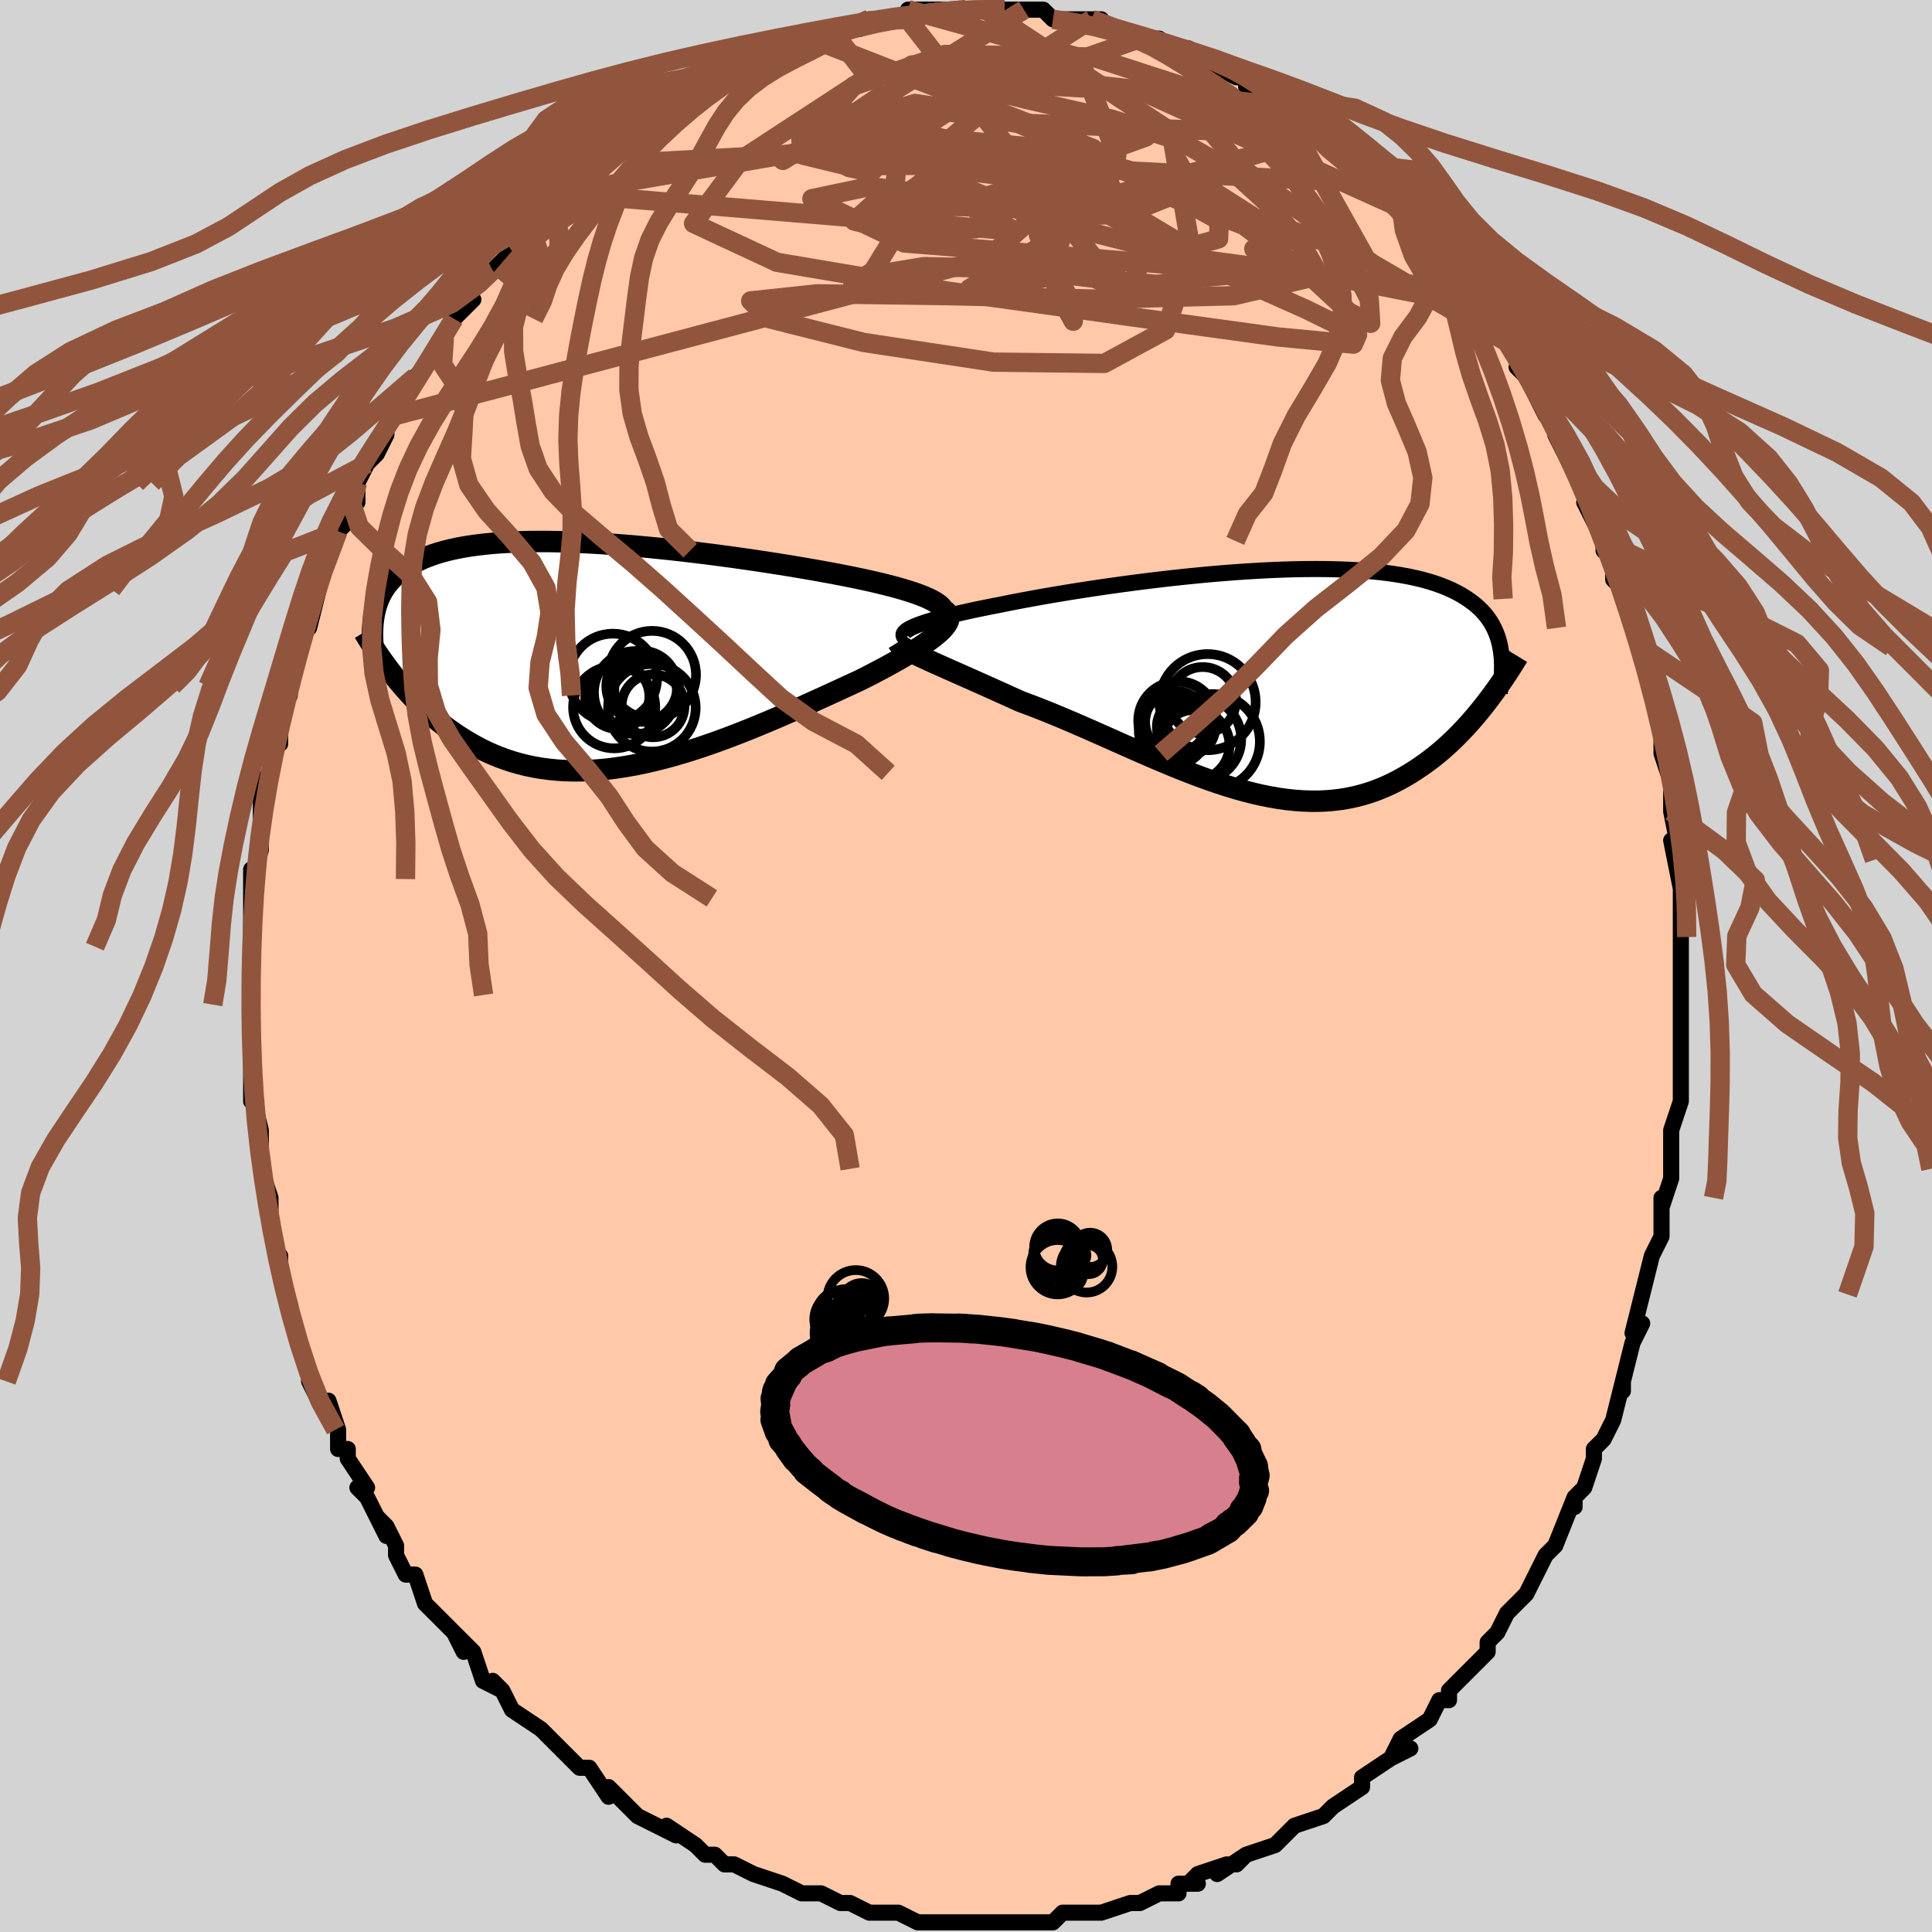 <svg viewBox="-100 -100 200 200" xmlns="http://www.w3.org/2000/svg" width="400" height="400" id="face-svg"><defs><clipPath id="leftEyeClipPath"><polyline points="35.013,-5.375,34.684,-5.566,34.307,-5.756,33.884,-5.944,33.417,-6.131,32.906,-6.317,32.354,-6.501,31.763,-6.684,31.134,-6.866,30.468,-7.046,29.768,-7.226,29.035,-7.404,28.271,-7.58,27.477,-7.755,26.655,-7.929,25.807,-8.1,24.889,-8.279,23.93,-8.459,22.933,-8.64,21.899,-8.822,20.833,-9.004,19.736,-9.186,18.612,-9.366,17.464,-9.544,16.295,-9.72,15.107,-9.893,13.905,-10.062,12.691,-10.226,11.468,-10.384,10.239,-10.537,9.008,-10.682,7.777,-10.821,6.549,-10.951,5.328,-11.072,4.115,-11.184,2.914,-11.285,1.727,-11.376,0.556,-11.457,-0.596,-11.525,-1.728,-11.582,-2.837,-11.626,-3.921,-11.658,-4.978,-11.676,-6.008,-11.681,-7.008,-11.673,-7.978,-11.651,-8.916,-11.615,-9.822,-11.565,-10.694,-11.501,-11.533,-11.424,-12.337,-11.332,-13.107,-11.227,-13.841,-11.109,-14.542,-10.977,-15.207,-10.832,-15.839,-10.675,-16.438,-10.505,-17.003,-10.323,-17.536,-10.13,-18.039,-9.926,-18.511,-9.712,-18.955,-9.488,-19.372,-9.255,-19.763,-9.013,-20.129,-8.764,-20.474,-8.508,-20.796,-8.244,-21.095,-7.97,-21.371,-7.688,-21.626,-7.397,-21.859,-7.097,-22.072,-6.79,-22.266,-6.474,-22.44,-6.151,-22.596,-5.821,-22.734,-5.484,-22.855,-5.14,-22.96,-4.789,-23.049,-4.432,-23.123,-4.07,-21.264,1.983,-20.921,2.417,-20.566,2.851,-20.201,3.283,-19.825,3.714,-19.437,4.142,-19.037,4.568,-18.625,4.989,-18.201,5.405,-17.764,5.815,-17.315,6.22,-16.852,6.617,-16.377,7.005,-15.888,7.385,-15.385,7.755,-14.869,8.117,-14.337,8.474,-13.788,8.823,-13.224,9.162,-12.642,9.49,-12.043,9.805,-11.426,10.105,-10.79,10.388,-10.136,10.654,-9.463,10.9,-8.771,11.126,-8.061,11.329,-7.331,11.51,-6.582,11.666,-5.814,11.798,-5.027,11.903,-4.221,11.983,-3.398,12.035,-2.556,12.06,-1.698,12.057,-0.822,12.026,0.07,11.967,0.978,11.881,1.9,11.767,2.837,11.626,3.786,11.458,4.748,11.265,5.721,11.046,6.704,10.802,7.696,10.536,8.696,10.247,9.703,9.937,10.714,9.608,11.729,9.261,12.746,8.897,13.764,8.518,14.782,8.126,15.796,7.723,16.807,7.31,17.811,6.89,18.809,6.464,19.796,6.034,20.773,5.603,21.736,5.172,22.685,4.743,23.616,4.319,24.53,3.901,25.422,3.49,26.292,3.089,27.138,2.7,27.87,2.33,28.582,1.963,29.274,1.599,29.945,1.24,30.591,0.885,31.213,0.535,31.808,0.19,32.375,-0.147,32.913,-0.478,33.419,-0.802,33.891,-1.118,34.329,-1.425,34.729,-1.724,35.091,-2.014,35.413,-2.294"></polyline></clipPath><clipPath id="rightEyeClipPath"><polyline points="-36.681,-5.658,-36.359,-5.794,-35.995,-5.932,-35.589,-6.073,-35.142,-6.216,-34.655,-6.362,-34.129,-6.51,-33.565,-6.661,-32.963,-6.814,-32.325,-6.968,-31.652,-7.124,-30.946,-7.282,-30.206,-7.441,-29.435,-7.601,-28.634,-7.762,-27.803,-7.923,-26.971,-8.092,-26.088,-8.265,-25.156,-8.442,-24.179,-8.622,-23.158,-8.804,-22.096,-8.987,-20.996,-9.17,-19.861,-9.353,-18.695,-9.535,-17.5,-9.715,-16.28,-9.891,-15.039,-10.064,-13.779,-10.232,-12.506,-10.394,-11.221,-10.55,-9.929,-10.698,-8.633,-10.838,-7.336,-10.969,-6.042,-11.091,-4.754,-11.202,-3.475,-11.301,-2.208,-11.389,-0.956,-11.465,0.278,-11.528,1.492,-11.577,2.683,-11.613,3.849,-11.634,4.987,-11.641,6.097,-11.633,7.175,-11.61,8.221,-11.571,9.234,-11.517,10.211,-11.448,11.152,-11.363,12.056,-11.263,12.923,-11.148,13.752,-11.018,14.543,-10.873,15.295,-10.713,16.01,-10.54,16.688,-10.352,17.328,-10.151,17.932,-9.938,18.502,-9.712,19.037,-9.474,19.539,-9.225,20.01,-8.967,20.451,-8.698,20.865,-8.421,21.253,-8.136,21.615,-7.842,21.95,-7.537,22.258,-7.223,22.542,-6.899,22.8,-6.565,23.034,-6.222,23.246,-5.87,23.434,-5.509,23.601,-5.141,23.747,-4.764,23.873,-4.379,23.98,-3.988,24.067,-3.589,24.138,-3.183,22.585,2.255,22.205,2.738,21.814,3.219,21.414,3.696,21.004,4.169,20.584,4.636,20.153,5.098,19.712,5.553,19.26,6.001,18.797,6.44,18.324,6.869,17.839,7.288,17.343,7.696,16.836,8.092,16.318,8.474,15.787,8.846,15.243,9.209,14.685,9.562,14.112,9.902,13.524,10.227,12.922,10.535,12.304,10.825,11.671,11.094,11.022,11.342,10.357,11.567,9.677,11.767,8.98,11.941,8.267,12.088,7.538,12.208,6.794,12.299,6.033,12.361,5.256,12.394,4.464,12.396,3.657,12.368,2.835,12.31,1.997,12.222,1.146,12.104,0.28,11.957,-0.599,11.781,-1.492,11.577,-2.397,11.346,-3.313,11.089,-4.241,10.807,-5.18,10.502,-6.128,10.175,-7.086,9.827,-8.051,9.461,-9.024,9.078,-10.004,8.679,-10.988,8.268,-11.977,7.847,-12.97,7.416,-13.964,6.98,-14.959,6.539,-15.954,6.096,-16.948,5.655,-17.939,5.216,-18.925,4.782,-19.906,4.356,-20.88,3.94,-21.845,3.535,-22.8,3.144,-23.744,2.769,-24.675,2.411,-25.59,2.072,-26.373,1.717,-27.143,1.37,-27.9,1.029,-28.643,0.695,-29.37,0.37,-30.08,0.053,-30.771,-0.255,-31.443,-0.553,-32.094,-0.842,-32.722,-1.12,-33.327,-1.388,-33.905,-1.646,-34.456,-1.892,-34.979,-2.128,-35.47,-2.354"></polyline></clipPath><filter id="fuzzy"><feTurbulence id="turbulence" baseFrequency="0.05" numOctaves="3" type="noise" result="noise"></feTurbulence><feDisplacementMap in="SourceGraphic" in2="noise" scale="2"></feDisplacementMap></filter><linearGradient id="rainbowGradient" x1="0%" y1="0%" x2="100%" y2="0%"><stop offset="0%" style="stop-color: rgb(145, 85, 61);  stop-opacity: 1"></stop><stop offset="50%" style="stop-color: rgb(80, 68, 68);  stop-opacity: 1"></stop><stop offset="100%" style="stop-color: rgb(165, 42, 42);  stop-opacity: 1"></stop></linearGradient></defs><title>That&#39;s an ugly face</title><desc>CREATED BY XUAN TANG, MORE INFO AT TXSTC55.GITHUB.IO</desc><rect x="-100" y="-100" width="100%" height="100%" opacity="1" fill="rgb(211, 211, 211)"></rect><polyline id="faceContour" points="74,2,74,1,74,1,74,5,74,7,74,9,74,11,74,12,74,13,74,14,73,17,73,19,73,18,73,21,73,21,73,22,72,25,72,24,72,28,72,28,71,30,70,34,70,34,69,38,70,37,69,39,69,39,68,43,68,44,68,43,67,47,66,49,66,49,65,50,65,51,64,54,63,55,63,56,63,55,61,60,60,61,61,60,60,61,60,61,58,65,58,65,57,66,56,67,55,69,54,70,54,71,53,72,52,73,50,75,50,76,50,76,49,76,48,78,45,80,44,82,46,81,44,82,41,84,41,84,41,85,41,85,38,87,38,87,37,88,34,89,34,89,34,89,32,91,32,91,29,92,28,93,29,92,26,94,27,93,24,94,23,95,24,95,22,95,22,96,20,96,18,97,17,97,14,98,14,98,14,98,12,98,11,98,10,98,9,99,5,99,8,99,6,99,4,99,3,99,2,99,-2,99,-1,99,-2,99,-4,99,-5,99,-7,98,-8,98,-8,98,-9,98,-10,98,-12,97,-13,97,-15,96,-15,96,-16,96,-17,96,-17,96,-19,95,-22,94,-22,94,-24,93,-25,93,-26,92,-27,92,-27,92,-28,91,-31,89,-30,90,-32,89,-34,88,-35,87,-36,86,-37,85,-37,86,-39,83,-40,83,-41,82,-41,82,-41,82,-43,80,-43,80,-44,79,-47,77,-48,75,-49,74,-48,75,-50,74,-51,71,-53,69,-52,71,-53,69,-53,69,-55,67,-56,66,-57,63,-58,63,-59,61,-59,60,-60,58,-61,57,-60,59,-62,55,-63,54,-62,54,-64,51,-64,50,-65,50,-65,48,-65,48,-66,45,-67,45,-68,43,-68,42,-69,39,-69,39,-70,36,-70,35,-70,35,-71,32,-71,30,-71,31,-72,27,-72,26,-72,26,-72,25,-72,24,-73,21,-73,21,-73,19,-73,17,-74,13,-74,14,-74,14,-74,11,-74,9,-74,9,-74,6,-74,4,-74,3,-74,2,-74,0,-74,-2,-74,-4,-74,-5,-74,-7,-74,-8,-74,-10,-74,-9,-73,-12,-73,-14,-73,-15,-73,-15,-73,-19,-72,-20,-72,-20,-72,-24,-71,-23,-71,-25,-70,-29,-70,-28,-70,-30,-70,-29,-69,-33,-69,-34,-68,-35,-67,-39,-68,-37,-67,-40,-67,-40,-66,-43,-65,-45,-65,-45,-64,-46,-64,-48,-63,-48,-63,-50,-62,-52,-61,-53,-60,-55,-60,-56,-59,-58,-59,-57,-57,-61,-58,-59,-57,-61,-56,-62,-54,-65,-53,-67,-53,-67,-51,-69,-52,-69,-50,-71,-49,-72,-49,-72,-47,-74,-47,-74,-47,-74,-45,-76,-44,-78,-43,-78,-44,-78,-42,-80,-41,-80,-40,-82,-38,-84,-38,-83,-38,-84,-36,-85,-35,-86,-34,-86,-32,-88,-31,-89,-31,-89,-29,-90,-29,-90,-27,-91,-27,-91,-27,-92,-24,-93,-24,-93,-23,-93,-20,-94,-20,-95,-21,-94,-18,-95,-16,-96,-16,-96,-14,-97,-14,-97,-13,-97,-11,-97,-10,-98,-10,-98,-7,-98,-7,-98,-6,-98,-6,-99,-3,-99,-1,-99,0,-99,2,-99,0,-99,2,-99,3,-99,3,-99,4,-99,8,-99,6,-99,8,-99,9,-98,10,-98,14,-98,13,-98,15,-97,15,-97,16,-97,18,-96,19,-96,20,-96,21,-95,22,-95,23,-95,25,-94,26,-93,28,-92,28,-92,29,-92,29,-91,30,-91,32,-90,32,-90,33,-89,34,-88,35,-87,37,-86,37,-87,39,-85,41,-83,41,-82,41,-83,43,-81,43,-81,45,-79,45,-79,45,-79,46,-78,48,-76,49,-75,50,-73,52,-71,53,-70,53,-70,54,-68,53,-69,53,-69,56,-65,57,-64,57,-64,58,-62,57,-62,58,-61,60,-57,61,-56,62,-54,61,-55,63,-51,62,-54,65,-48,65,-48,64,-48,65,-46,66,-44,66,-43,67,-42,67,-40,68,-39,68,-38,69,-35,69,-35,70,-32,70,-33,70,-32,71,-28,71,-28,72,-24,72,-23,72,-22,73,-19,73,-19,73,-18,73,-16,73,-16,74,-11,73,-13,74,-8,74,-5,74,-7,74,-6,74,-3,74,-1,74,2,74,1" fill="#ffc9a9" stroke="black" stroke-width="1.667" stroke-linejoin="round" filter="url(#fuzzy)"></polyline><g transform="translate(31.234 -29.455)"><polyline id="rightCountour" points="-36.681,-5.658,-36.359,-5.794,-35.995,-5.932,-35.589,-6.073,-35.142,-6.216,-34.655,-6.362,-34.129,-6.51,-33.565,-6.661,-32.963,-6.814,-32.325,-6.968,-31.652,-7.124,-30.946,-7.282,-30.206,-7.441,-29.435,-7.601,-28.634,-7.762,-27.803,-7.923,-26.971,-8.092,-26.088,-8.265,-25.156,-8.442,-24.179,-8.622,-23.158,-8.804,-22.096,-8.987,-20.996,-9.17,-19.861,-9.353,-18.695,-9.535,-17.5,-9.715,-16.28,-9.891,-15.039,-10.064,-13.779,-10.232,-12.506,-10.394,-11.221,-10.55,-9.929,-10.698,-8.633,-10.838,-7.336,-10.969,-6.042,-11.091,-4.754,-11.202,-3.475,-11.301,-2.208,-11.389,-0.956,-11.465,0.278,-11.528,1.492,-11.577,2.683,-11.613,3.849,-11.634,4.987,-11.641,6.097,-11.633,7.175,-11.61,8.221,-11.571,9.234,-11.517,10.211,-11.448,11.152,-11.363,12.056,-11.263,12.923,-11.148,13.752,-11.018,14.543,-10.873,15.295,-10.713,16.01,-10.54,16.688,-10.352,17.328,-10.151,17.932,-9.938,18.502,-9.712,19.037,-9.474,19.539,-9.225,20.01,-8.967,20.451,-8.698,20.865,-8.421,21.253,-8.136,21.615,-7.842,21.95,-7.537,22.258,-7.223,22.542,-6.899,22.8,-6.565,23.034,-6.222,23.246,-5.87,23.434,-5.509,23.601,-5.141,23.747,-4.764,23.873,-4.379,23.98,-3.988,24.067,-3.589,24.138,-3.183,22.585,2.255,22.205,2.738,21.814,3.219,21.414,3.696,21.004,4.169,20.584,4.636,20.153,5.098,19.712,5.553,19.26,6.001,18.797,6.44,18.324,6.869,17.839,7.288,17.343,7.696,16.836,8.092,16.318,8.474,15.787,8.846,15.243,9.209,14.685,9.562,14.112,9.902,13.524,10.227,12.922,10.535,12.304,10.825,11.671,11.094,11.022,11.342,10.357,11.567,9.677,11.767,8.98,11.941,8.267,12.088,7.538,12.208,6.794,12.299,6.033,12.361,5.256,12.394,4.464,12.396,3.657,12.368,2.835,12.31,1.997,12.222,1.146,12.104,0.28,11.957,-0.599,11.781,-1.492,11.577,-2.397,11.346,-3.313,11.089,-4.241,10.807,-5.18,10.502,-6.128,10.175,-7.086,9.827,-8.051,9.461,-9.024,9.078,-10.004,8.679,-10.988,8.268,-11.977,7.847,-12.97,7.416,-13.964,6.98,-14.959,6.539,-15.954,6.096,-16.948,5.655,-17.939,5.216,-18.925,4.782,-19.906,4.356,-20.88,3.94,-21.845,3.535,-22.8,3.144,-23.744,2.769,-24.675,2.411,-25.59,2.072,-26.373,1.717,-27.143,1.37,-27.9,1.029,-28.643,0.695,-29.37,0.37,-30.08,0.053,-30.771,-0.255,-31.443,-0.553,-32.094,-0.842,-32.722,-1.12,-33.327,-1.388,-33.905,-1.646,-34.456,-1.892,-34.979,-2.128,-35.47,-2.354" fill="white" stroke="white" stroke-width="0" stroke-linejoin="round" filter="url(#fuzzy)"></polyline></g><g transform="translate(-38.147 -32.265)"><polyline id="leftCountour" points="35.013,-5.375,34.684,-5.566,34.307,-5.756,33.884,-5.944,33.417,-6.131,32.906,-6.317,32.354,-6.501,31.763,-6.684,31.134,-6.866,30.468,-7.046,29.768,-7.226,29.035,-7.404,28.271,-7.58,27.477,-7.755,26.655,-7.929,25.807,-8.1,24.889,-8.279,23.93,-8.459,22.933,-8.64,21.899,-8.822,20.833,-9.004,19.736,-9.186,18.612,-9.366,17.464,-9.544,16.295,-9.72,15.107,-9.893,13.905,-10.062,12.691,-10.226,11.468,-10.384,10.239,-10.537,9.008,-10.682,7.777,-10.821,6.549,-10.951,5.328,-11.072,4.115,-11.184,2.914,-11.285,1.727,-11.376,0.556,-11.457,-0.596,-11.525,-1.728,-11.582,-2.837,-11.626,-3.921,-11.658,-4.978,-11.676,-6.008,-11.681,-7.008,-11.673,-7.978,-11.651,-8.916,-11.615,-9.822,-11.565,-10.694,-11.501,-11.533,-11.424,-12.337,-11.332,-13.107,-11.227,-13.841,-11.109,-14.542,-10.977,-15.207,-10.832,-15.839,-10.675,-16.438,-10.505,-17.003,-10.323,-17.536,-10.13,-18.039,-9.926,-18.511,-9.712,-18.955,-9.488,-19.372,-9.255,-19.763,-9.013,-20.129,-8.764,-20.474,-8.508,-20.796,-8.244,-21.095,-7.97,-21.371,-7.688,-21.626,-7.397,-21.859,-7.097,-22.072,-6.79,-22.266,-6.474,-22.44,-6.151,-22.596,-5.821,-22.734,-5.484,-22.855,-5.14,-22.96,-4.789,-23.049,-4.432,-23.123,-4.07,-21.264,1.983,-20.921,2.417,-20.566,2.851,-20.201,3.283,-19.825,3.714,-19.437,4.142,-19.037,4.568,-18.625,4.989,-18.201,5.405,-17.764,5.815,-17.315,6.22,-16.852,6.617,-16.377,7.005,-15.888,7.385,-15.385,7.755,-14.869,8.117,-14.337,8.474,-13.788,8.823,-13.224,9.162,-12.642,9.49,-12.043,9.805,-11.426,10.105,-10.79,10.388,-10.136,10.654,-9.463,10.9,-8.771,11.126,-8.061,11.329,-7.331,11.51,-6.582,11.666,-5.814,11.798,-5.027,11.903,-4.221,11.983,-3.398,12.035,-2.556,12.06,-1.698,12.057,-0.822,12.026,0.07,11.967,0.978,11.881,1.9,11.767,2.837,11.626,3.786,11.458,4.748,11.265,5.721,11.046,6.704,10.802,7.696,10.536,8.696,10.247,9.703,9.937,10.714,9.608,11.729,9.261,12.746,8.897,13.764,8.518,14.782,8.126,15.796,7.723,16.807,7.31,17.811,6.89,18.809,6.464,19.796,6.034,20.773,5.603,21.736,5.172,22.685,4.743,23.616,4.319,24.53,3.901,25.422,3.49,26.292,3.089,27.138,2.7,27.87,2.33,28.582,1.963,29.274,1.599,29.945,1.24,30.591,0.885,31.213,0.535,31.808,0.19,32.375,-0.147,32.913,-0.478,33.419,-0.802,33.891,-1.118,34.329,-1.425,34.729,-1.724,35.091,-2.014,35.413,-2.294" fill="white" stroke="white" stroke-width="0" stroke-linejoin="round" filter="url(#fuzzy)"></polyline></g><g transform="translate(31.234 -29.455)"><polyline id="rightUpper" points="-37.465,-4.468,-37.59,-4.574,-37.669,-4.683,-37.703,-4.795,-37.692,-4.909,-37.635,-5.026,-37.534,-5.147,-37.387,-5.27,-37.196,-5.397,-36.96,-5.526,-36.681,-5.658,-36.359,-5.794,-35.995,-5.932,-35.589,-6.073,-35.142,-6.216,-34.655,-6.362,-34.129,-6.51,-33.565,-6.661,-32.963,-6.814,-32.325,-6.968,-31.652,-7.124,-30.946,-7.282,-30.206,-7.441,-29.435,-7.601,-28.634,-7.762,-27.803,-7.923,-26.971,-8.092,-26.088,-8.265,-25.156,-8.442,-24.179,-8.622,-23.158,-8.804,-22.096,-8.987,-20.996,-9.17,-19.861,-9.353,-18.695,-9.535,-17.5,-9.715,-16.28,-9.891,-15.039,-10.064,-13.779,-10.232,-12.506,-10.394,-11.221,-10.55,-9.929,-10.698,-8.633,-10.838,-7.336,-10.969,-6.042,-11.091,-4.754,-11.202,-3.475,-11.301,-2.208,-11.389,-0.956,-11.465,0.278,-11.528,1.492,-11.577,2.683,-11.613,3.849,-11.634,4.987,-11.641,6.097,-11.633,7.175,-11.61,8.221,-11.571,9.234,-11.517,10.211,-11.448,11.152,-11.363,12.056,-11.263,12.923,-11.148,13.752,-11.018,14.543,-10.873,15.295,-10.713,16.01,-10.54,16.688,-10.352,17.328,-10.151,17.932,-9.938,18.502,-9.712,19.037,-9.474,19.539,-9.225,20.01,-8.967,20.451,-8.698,20.865,-8.421,21.253,-8.136,21.615,-7.842,21.95,-7.537,22.258,-7.223,22.542,-6.899,22.8,-6.565,23.034,-6.222,23.246,-5.87,23.434,-5.509,23.601,-5.141,23.747,-4.764,23.873,-4.379,23.98,-3.988,24.067,-3.589,24.138,-3.183,24.191,-2.771,24.227,-2.353,24.249,-1.928,24.255,-1.498,24.247,-1.063,24.225,-0.623,24.191,-0.177,24.144,0.273,24.085,0.727,24.014,1.186" fill="none" stroke="black" stroke-width="1.667" stroke-linejoin="round" filter="url(#fuzzy)"></polyline><polyline id="rightLower" points="-38.288,-4.053,-38.208,-3.923,-38.078,-3.784,-37.899,-3.639,-37.674,-3.484,-37.405,-3.321,-37.094,-3.148,-36.743,-2.965,-36.354,-2.772,-35.929,-2.568,-35.47,-2.354,-34.979,-2.128,-34.456,-1.892,-33.905,-1.646,-33.327,-1.388,-32.722,-1.12,-32.094,-0.842,-31.443,-0.553,-30.771,-0.255,-30.08,0.053,-29.37,0.37,-28.643,0.695,-27.9,1.029,-27.143,1.37,-26.373,1.717,-25.59,2.072,-24.675,2.411,-23.744,2.769,-22.8,3.144,-21.845,3.535,-20.88,3.94,-19.906,4.356,-18.925,4.782,-17.939,5.216,-16.948,5.655,-15.954,6.096,-14.959,6.539,-13.964,6.98,-12.97,7.416,-11.977,7.847,-10.988,8.268,-10.004,8.679,-9.024,9.078,-8.051,9.461,-7.086,9.827,-6.128,10.175,-5.18,10.502,-4.241,10.807,-3.313,11.089,-2.397,11.346,-1.492,11.577,-0.599,11.781,0.28,11.957,1.146,12.104,1.997,12.222,2.835,12.31,3.657,12.368,4.464,12.396,5.256,12.394,6.033,12.361,6.794,12.299,7.538,12.208,8.267,12.088,8.98,11.941,9.677,11.767,10.357,11.567,11.022,11.342,11.671,11.094,12.304,10.825,12.922,10.535,13.524,10.227,14.112,9.902,14.685,9.562,15.243,9.209,15.787,8.846,16.318,8.474,16.836,8.092,17.343,7.696,17.839,7.288,18.324,6.869,18.797,6.44,19.26,6.001,19.712,5.553,20.153,5.098,20.584,4.636,21.004,4.169,21.414,3.696,21.814,3.219,22.205,2.738,22.585,2.255,22.956,1.77,23.318,1.283,23.671,0.796,24.014,0.308,24.349,-0.18,24.675,-0.666,24.993,-1.152,25.303,-1.637,25.604,-2.119,25.898,-2.601" fill="none" stroke="black" stroke-width="2.222" stroke-linejoin="round" filter="url(#fuzzy)"></polyline><!--[--><circle r="3.566" cx="-9.781" cy="5.102" stroke="black" fill="none" stroke-width="1" filter="url(#fuzzy)" clip-path="url(#rightEyeClipPath)"></circle><circle r="4.342" cx="-7.083" cy="5.968" stroke="black" fill="none" stroke-width="1" filter="url(#fuzzy)" clip-path="url(#rightEyeClipPath)"></circle><circle r="3.034" cx="-8.445" cy="4.694" stroke="black" fill="none" stroke-width="1" filter="url(#fuzzy)" clip-path="url(#rightEyeClipPath)"></circle><circle r="4.926" cx="-5.739" cy="6.23" stroke="black" fill="none" stroke-width="1" filter="url(#fuzzy)" clip-path="url(#rightEyeClipPath)"></circle><circle r="3.64" cx="-7.596" cy="6.584" stroke="black" fill="none" stroke-width="1" filter="url(#fuzzy)" clip-path="url(#rightEyeClipPath)"></circle><circle r="3.448" cx="-6.735" cy="1.953" stroke="black" fill="none" stroke-width="1" filter="url(#fuzzy)" clip-path="url(#rightEyeClipPath)"></circle><circle r="4.975" cx="-6.225" cy="2.141" stroke="black" fill="none" stroke-width="1" filter="url(#fuzzy)" clip-path="url(#rightEyeClipPath)"></circle><circle r="4.031" cx="-9.376" cy="4.05" stroke="black" fill="none" stroke-width="1" filter="url(#fuzzy)" clip-path="url(#rightEyeClipPath)"></circle><circle r="3.192" cx="-9.496" cy="4.182" stroke="black" fill="none" stroke-width="1" filter="url(#fuzzy)" clip-path="url(#rightEyeClipPath)"></circle><circle r="3.861" cx="-9.224" cy="3.843" stroke="black" fill="none" stroke-width="1" filter="url(#fuzzy)" clip-path="url(#rightEyeClipPath)"></circle><!--]--></g><g transform="translate(-38.147 -32.265)"><polyline id="leftUpper" points="35.324,-3.347,35.56,-3.563,35.732,-3.775,35.843,-3.984,35.893,-4.19,35.885,-4.393,35.819,-4.594,35.697,-4.792,35.521,-4.988,35.293,-5.183,35.013,-5.375,34.684,-5.566,34.307,-5.756,33.884,-5.944,33.417,-6.131,32.906,-6.317,32.354,-6.501,31.763,-6.684,31.134,-6.866,30.468,-7.046,29.768,-7.226,29.035,-7.404,28.271,-7.58,27.477,-7.755,26.655,-7.929,25.807,-8.1,24.889,-8.279,23.93,-8.459,22.933,-8.64,21.899,-8.822,20.833,-9.004,19.736,-9.186,18.612,-9.366,17.464,-9.544,16.295,-9.72,15.107,-9.893,13.905,-10.062,12.691,-10.226,11.468,-10.384,10.239,-10.537,9.008,-10.682,7.777,-10.821,6.549,-10.951,5.328,-11.072,4.115,-11.184,2.914,-11.285,1.727,-11.376,0.556,-11.457,-0.596,-11.525,-1.728,-11.582,-2.837,-11.626,-3.921,-11.658,-4.978,-11.676,-6.008,-11.681,-7.008,-11.673,-7.978,-11.651,-8.916,-11.615,-9.822,-11.565,-10.694,-11.501,-11.533,-11.424,-12.337,-11.332,-13.107,-11.227,-13.841,-11.109,-14.542,-10.977,-15.207,-10.832,-15.839,-10.675,-16.438,-10.505,-17.003,-10.323,-17.536,-10.13,-18.039,-9.926,-18.511,-9.712,-18.955,-9.488,-19.372,-9.255,-19.763,-9.013,-20.129,-8.764,-20.474,-8.508,-20.796,-8.244,-21.095,-7.97,-21.371,-7.688,-21.626,-7.397,-21.859,-7.097,-22.072,-6.79,-22.266,-6.474,-22.44,-6.151,-22.596,-5.821,-22.734,-5.484,-22.855,-5.14,-22.96,-4.789,-23.049,-4.432,-23.123,-4.07,-23.182,-3.701,-23.228,-3.327,-23.261,-2.948,-23.282,-2.564,-23.29,-2.175,-23.287,-1.782,-23.273,-1.384,-23.248,-0.983,-23.214,-0.577,-23.169,-0.168" fill="none" stroke="black" stroke-width="2.222" stroke-linejoin="round" filter="url(#fuzzy)"></polyline><polyline id="leftLower" points="35.94,-4.535,36.14,-4.358,36.277,-4.171,36.355,-3.973,36.375,-3.765,36.34,-3.546,36.252,-3.316,36.113,-3.076,35.926,-2.826,35.692,-2.565,35.413,-2.294,35.091,-2.014,34.729,-1.724,34.329,-1.425,33.891,-1.118,33.419,-0.802,32.913,-0.478,32.375,-0.147,31.808,0.19,31.213,0.535,30.591,0.885,29.945,1.24,29.274,1.599,28.582,1.963,27.87,2.33,27.138,2.7,26.292,3.089,25.422,3.49,24.53,3.901,23.616,4.319,22.685,4.743,21.736,5.172,20.773,5.603,19.796,6.034,18.809,6.464,17.811,6.89,16.807,7.31,15.796,7.723,14.782,8.126,13.764,8.518,12.746,8.897,11.729,9.261,10.714,9.608,9.703,9.937,8.696,10.247,7.696,10.536,6.704,10.802,5.721,11.046,4.748,11.265,3.786,11.458,2.837,11.626,1.9,11.767,0.978,11.881,0.07,11.967,-0.822,12.026,-1.698,12.057,-2.556,12.06,-3.398,12.035,-4.221,11.983,-5.027,11.903,-5.814,11.798,-6.582,11.666,-7.331,11.51,-8.061,11.329,-8.771,11.126,-9.463,10.9,-10.136,10.654,-10.79,10.388,-11.426,10.105,-12.043,9.805,-12.642,9.49,-13.224,9.162,-13.788,8.823,-14.337,8.474,-14.869,8.117,-15.385,7.755,-15.888,7.385,-16.377,7.005,-16.852,6.617,-17.315,6.22,-17.764,5.815,-18.201,5.405,-18.625,4.989,-19.037,4.568,-19.437,4.142,-19.825,3.714,-20.201,3.283,-20.566,2.851,-20.921,2.417,-21.264,1.983,-21.597,1.549,-21.919,1.116,-22.232,0.683,-22.534,0.253,-22.828,-0.176,-23.112,-0.602,-23.387,-1.025,-23.653,-1.446,-23.911,-1.864,-24.16,-2.278" fill="none" stroke="black" stroke-width="2.222" stroke-linejoin="round" filter="url(#fuzzy)"></polyline><!--[--><circle r="3.352" cx="5.091" cy="3.64" stroke="black" fill="none" stroke-width="1" filter="url(#fuzzy)" clip-path="url(#leftEyeClipPath)"></circle><circle r="3.678" cx="4.589" cy="3.313" stroke="black" fill="none" stroke-width="1" filter="url(#fuzzy)" clip-path="url(#leftEyeClipPath)"></circle><circle r="3.357" cx="2.086" cy="4.363" stroke="black" fill="none" stroke-width="1" filter="url(#fuzzy)" clip-path="url(#leftEyeClipPath)"></circle><circle r="4.299" cx="3.93" cy="3.958" stroke="black" fill="none" stroke-width="1" filter="url(#fuzzy)" clip-path="url(#leftEyeClipPath)"></circle><circle r="3.309" cx="2.058" cy="4.35" stroke="black" fill="none" stroke-width="1" filter="url(#fuzzy)" clip-path="url(#leftEyeClipPath)"></circle><circle r="3.253" cx="5.754" cy="5.334" stroke="black" fill="none" stroke-width="1" filter="url(#fuzzy)" clip-path="url(#leftEyeClipPath)"></circle><circle r="4.256" cx="1.728" cy="5.479" stroke="black" fill="none" stroke-width="1" filter="url(#fuzzy)" clip-path="url(#leftEyeClipPath)"></circle><circle r="4.585" cx="1.584" cy="2.445" stroke="black" fill="none" stroke-width="1" filter="url(#fuzzy)" clip-path="url(#leftEyeClipPath)"></circle><circle r="4.547" cx="5.649" cy="2.118" stroke="black" fill="none" stroke-width="1" filter="url(#fuzzy)" clip-path="url(#leftEyeClipPath)"></circle><circle r="4.536" cx="5.626" cy="5.533" stroke="black" fill="none" stroke-width="1" filter="url(#fuzzy)" clip-path="url(#leftEyeClipPath)"></circle><!--]--></g><g id="hairs"><!--[--><polyline points="-47,-74,-32.519,-83.243,-15.68,-84.168,3.187,-81.883,16.643,-78.137,23.105,-74.272,24.291,-71.44,21.327,-70.412,14.506,-71.048,5.016,-72.175,-4.33,-72.406,-10.368,-71.401,-11.71,-70.492,-9.61,-71.96,-6.357,-77.231,-2.281,-85.077,5.028,-91.288,18.18,-90.558,46,-78" fill="none" stroke="rgb(145, 85, 61)" stroke-width="2" stroke-linejoin="round" filter="url(#fuzzy)"></polyline><polyline points="18,-96,-14.161,-84.736,-7.184,-86.101,9.91,-84.476,25.605,-79.726,34.755,-74.739,35.392,-71.181,27.731,-69.388,13.982,-69.028,-1.957,-69.395,-15.419,-69.583,-22.287,-68.852,-20.386,-67.015,-10.611,-64.554,2.843,-62.513,14.319,-62.378,20.663,-65.827,23.319,-73.959,21.238,-86.353,2,-99" fill="none" stroke="rgb(145, 85, 61)" stroke-width="2" stroke-linejoin="round" filter="url(#fuzzy)"></polyline><polyline points="57,-64,42.1,-72.691,28.514,-82.623,23.948,-88.155,24.894,-89.436,28.811,-86.92,34.059,-81.394,38.902,-74.626,41.743,-69.029,41.894,-66.531,39.647,-67.69,35.372,-71.666,28.774,-76.659,19.802,-80.157,11.151,-79.325,9.222,-73.335,15.916,-69.874,-6,-98" fill="none" stroke="rgb(145, 85, 61)" stroke-width="2" stroke-linejoin="round" filter="url(#fuzzy)"></polyline><polyline points="37,-86,8.396,-77.833,8.826,-71.492,10.372,-68.074,11.103,-66.742,11.169,-67.451,10.364,-69.736,8.86,-72.692,7.504,-75.635,7.377,-78.377,9.133,-80.951,12.51,-83.248,16.259,-84.965,18.626,-85.817,18.323,-85.728,15.548,-84.855,12.258,-83.545,10.945,-82.349,11.933,-81.917,11.21,-82.452,2.973,-83.087,-8.752,-84.025,13,-98" fill="none" stroke="rgb(145, 85, 61)" stroke-width="2" stroke-linejoin="round" filter="url(#fuzzy)"></polyline><polyline points="-42,-80,5.089,-76.078,0.518,-78.59,-9.749,-78.761,-11.571,-77.115,-6.024,-75.797,1.083,-76.333,5.135,-78.743,4.629,-81.96,0.405,-84.803,-5.685,-86.648,-11.486,-87.52,-14.832,-87.856,-14.095,-88.153,-9.216,-88.567,-2.503,-88.546,4.995,-87.28,37,-86" fill="none" stroke="rgb(145, 85, 61)" stroke-width="2" stroke-linejoin="round" filter="url(#fuzzy)"></polyline><polyline points="-59,-57,2.192,-73.233,11.788,-81.813,6.54,-84.389,0.853,-84.113,-2.98,-83.865,-5.771,-84.568,-8.018,-85.555,-9.645,-85.88,-10.458,-85.252,-10.446,-84.092,-9.93,-83.028,-9.583,-82.405,-10.206,-82.252,-12.137,-82.665,-14.54,-84.105,-15.239,-87.06,-11.622,-91.108,-2.171,-94.367,13.122,-94.097,35,-87" fill="none" stroke="rgb(145, 85, 61)" stroke-width="2" stroke-linejoin="round" filter="url(#fuzzy)"></polyline><polyline points="-16,-96,13.163,-84.625,18.252,-73.824,17.203,-70.159,18.877,-70.382,23.51,-71.171,28.321,-71.63,30.914,-72.276,30.945,-73.345,29.939,-74.255,29.793,-74.237,31.309,-73.166,33.802,-71.779,35.814,-71.193,36.182,-72.215,34.635,-74.907,31.598,-78.608,27.501,-82.342,22.186,-85.381,15.045,-87.675,6.14,-89.733,-2.281,-91.849,-5.591,-93.282,1.733,-92.517,33,-89" fill="none" stroke="rgb(145, 85, 61)" stroke-width="2" stroke-linejoin="round" filter="url(#fuzzy)"></polyline><polyline points="-6,-99,11.701,-94.061,15.603,-83.901,7.953,-74.631,0.371,-70.138,1.294,-69.878,9.904,-71.602,20.032,-73.572,26.149,-75.275,26.21,-77.162,21.118,-80.002,12.988,-83.98,3.824,-87.889,-5.278,-89.293,-14.078,-86.569,-18.957,-83.392,6,-99" fill="none" stroke="rgb(145, 85, 61)" stroke-width="2" stroke-linejoin="round" filter="url(#fuzzy)"></polyline><polyline points="-42,-80,-6.816,-86.031,3.607,-84.343,-3.326,-82.892,-12.374,-82.84,-16.847,-83.935,-17.09,-85.509,-15.534,-87.009,-13.897,-87.952,-12.396,-87.72,-9.68,-85.719,-3.36,-81.887,8.235,-77.141,23.631,-73.231,38.144,-71.314,49.009,-69.168,56,-65" fill="none" stroke="rgb(145, 85, 61)" stroke-width="2" stroke-linejoin="round" filter="url(#fuzzy)"></polyline><polyline points="43,-81,-5.231,-83.405,-11.915,-88.024,-8.747,-90.162,-6.948,-88.421,-7.063,-84.384,-7.334,-80.821,-6.761,-79.594,-5.138,-80.685,-2.683,-82.662,0.072,-83.866,2.572,-83.412,4.791,-81.522,7.461,-79.21,11.434,-77.691,16.501,-77.8,20.911,-79.571,22.613,-82.063,21.798,-83.539,22.478,-82.172,29.907,-77.45,41.21,-73.566,32,-90" fill="none" stroke="rgb(145, 85, 61)" stroke-width="2" stroke-linejoin="round" filter="url(#fuzzy)"></polyline><polyline points="53,-70,-6.387,-74.848,-15.954,-79.431,-9.97,-80.688,-3.354,-79.841,0.84,-79.33,3.326,-80.053,5.004,-81.321,6.499,-81.976,8.638,-81.246,12.509,-78.988,18.81,-75.558,27.043,-71.615,35.244,-67.956,40.533,-65.359,40.111,-64.375,32.274,-65.122,17.265,-67.189,-1.971,-69.874,-19.568,-72.847,-28.203,-76.871,-23.342,-83.424,-10.151,-92.036,-14,-97" fill="none" stroke="rgb(145, 85, 61)" stroke-width="2" stroke-linejoin="round" filter="url(#fuzzy)"></polyline><polyline points="73,-16,78.511,-11.96,81.713,-8.887,81.145,-6.028,79.798,-3.124,79.681,-0.141,81.495,2.907,85.007,5.984,89.438,9.042,93.871,12.043,97.589,14.977,100.27,17.862,102.016,20.725,103.23,23.596,104.401,26.491,105.862,29.416,107.641,32.366,109.462,35.331,110.919,38.29,111.715,41.219,111.816,44.092,111.431,46.887,110.854,49.597,110.279,52.227,109.723,54.789,109.089,57.298,108.314,59.757,107.487,62.16,106.882,64.499,106.89,66.77,107.802,68.984,109.38,71.146,110.447,73.226,109.285,75.056,105.154,76" fill="none" stroke="rgb(145, 85, 61)" stroke-width="2" stroke-linejoin="round" filter="url(#fuzzy)"></polyline><polyline points="0,-99,-2.852,-98.744,-5.444,-98.369,-7.863,-98.002,-10.18,-97.584,-12.466,-97.063,-14.81,-96.422,-17.27,-95.677,-19.831,-94.856,-22.415,-93.977,-24.929,-93.042,-27.321,-92.04,-29.608,-90.949,-31.861,-89.756,-34.167,-88.453,-36.592,-87.047,-39.16,-85.552,-41.856,-83.984,-44.639,-82.356,-47.46,-80.677,-50.273,-78.953,-53.054,-77.188,-55.801,-75.382,-58.541,-73.525,-61.316,-71.592,-64.158,-69.535,-67.074,-67.308,-70.018,-64.893,-72.888,-62.34,-75.548,-59.781,-77.938,-57.362,-80.263,-55.099,-83.011,-52.75,-85.886,-50" fill="none" stroke="rgb(145, 85, 61)" stroke-width="2" stroke-linejoin="round" filter="url(#fuzzy)"></polyline><polyline points="0,-99,-2.961,-98.744,-5.644,-98.368,-8.219,-98,-10.8,-97.582,-13.446,-97.059,-16.153,-96.416,-18.843,-95.671,-21.426,-94.848,-23.851,-93.967,-26.135,-93.03,-28.345,-92.024,-30.578,-90.929,-32.937,-89.732,-35.507,-88.426,-38.337,-87.018,-41.424,-85.521,-44.718,-83.951,-48.133,-82.321,-51.572,-80.64,-54.945,-78.913,-58.198,-77.143,-61.33,-75.329,-64.407,-73.46,-67.551,-71.508,-70.894,-69.434,-74.517,-67.203,-78.41,-64.807,-82.476,-62.294,-86.568,-59.765,-90.516,-57.325,-94.135,-54.994,-97.318,-52.668,-100.154,-50.252,-102.046,-48" fill="none" stroke="rgb(145, 85, 61)" stroke-width="2" stroke-linejoin="round" filter="url(#fuzzy)"></polyline><polyline points="-6,-98,-7.62,-97.925,-9.806,-97.631,-12.061,-97.138,-14.338,-96.48,-16.676,-95.703,-19.09,-94.855,-21.564,-93.964,-24.058,-93.03,-26.524,-92.034,-28.922,-90.948,-31.247,-89.753,-33.525,-88.443,-35.811,-87.027,-38.161,-85.523,-40.616,-83.949,-43.198,-82.319,-45.912,-80.639,-48.757,-78.915,-51.723,-77.151,-54.777,-75.347,-57.846,-73.495,-60.817,-71.565,-63.566,-69.512,-66.013,-67.286,-68.195,-64.868,-70.288,-62.315,-72.556,-59.758,-75.225,-57.346,-78.322,-55.09,-81.566,-52.746,-84.28,-50" fill="none" stroke="rgb(145, 85, 61)" stroke-width="2" stroke-linejoin="round" filter="url(#fuzzy)"></polyline><polyline points="-7,-98,-9.69,-97.733,-11.952,-97.22,-14.034,-96.548,-16.083,-95.752,-18.092,-94.891,-20.022,-94.005,-21.847,-93.093,-23.569,-92.13,-25.216,-91.08,-26.835,-89.916,-28.457,-88.627,-30.082,-87.223,-31.679,-85.728,-33.219,-84.169,-34.693,-82.561,-36.121,-80.906,-37.53,-79.198,-38.928,-77.441,-40.279,-75.66,-41.509,-73.895,-42.53,-72.187,-43.285,-70.534,-43.844,-68.848,-44.767,-67" fill="none" stroke="rgb(145, 85, 61)" stroke-width="2" stroke-linejoin="round" filter="url(#fuzzy)"></polyline><polyline points="-7,-98,-9.783,-97.725,-12.185,-97.196,-14.431,-96.505,-16.664,-95.693,-18.899,-94.819,-21.122,-93.912,-23.334,-92.966,-25.554,-91.955,-27.795,-90.848,-30.057,-89.63,-32.318,-88.297,-34.548,-86.861,-36.715,-85.338,-38.807,-83.747,-40.83,-82.099,-42.804,-80.4,-44.76,-78.655,-46.722,-76.861,-48.706,-75.01,-50.712,-73.088,-52.729,-71.075,-54.739,-68.95,-56.718,-66.706,-58.637,-64.356,-60.464,-61.931,-62.17,-59.475,-63.743,-57.025,-65.196,-54.6,-66.563,-52.194,-67.887,-49.792,-69.198,-47.38,-70.512,-44.954,-71.838,-42.499,-73.205,-39.941,-74.693,-37.078,-76.441,-33.533,-78.477,-29" fill="none" stroke="rgb(145, 85, 61)" stroke-width="2" stroke-linejoin="round" filter="url(#fuzzy)"></polyline><polyline points="-10,-98,-11.715,-97.294,-14.158,-96.701,-16.563,-96.043,-18.899,-95.307,-21.327,-94.492,-23.853,-93.596,-26.363,-92.621,-28.78,-91.574,-31.144,-90.46,-33.591,-89.275,-36.251,-88.007,-39.18,-86.64,-42.329,-85.162,-45.568,-83.572,-48.741,-81.883,-51.708,-80.129,-54.384,-78.359,-56.79,-76.619,-59.155,-74.929,-61.994,-73.253,-66.028,-71.42,-71.893,-69" fill="none" stroke="rgb(145, 85, 61)" stroke-width="2" stroke-linejoin="round" filter="url(#fuzzy)"></polyline><polyline points="-10,-98,-11.687,-97.271,-12.807,-96.564,-14.191,-95.724,-15.895,-94.828,-17.72,-93.919,-19.471,-92.987,-21.07,-91.994,-22.509,-90.905,-23.777,-89.697,-24.865,-88.368,-25.795,-86.933,-26.64,-85.412,-27.504,-83.824,-28.469,-82.182,-29.557,-80.492,-30.71,-78.759,-31.807,-76.982,-32.719,-75.159,-33.374,-73.274,-33.795,-71.301,-34.085,-69.207,-34.36,-66.969,-34.654,-64.593,-34.885,-62.123,-34.895,-59.633,-34.555,-57.188,-33.866,-54.806,-32.985,-52.445,-32.158,-50.051,-31.523,-47.617,-30.783,-45.208,-28.55,-43" fill="none" stroke="rgb(145, 85, 61)" stroke-width="2" stroke-linejoin="round" filter="url(#fuzzy)"></polyline><polyline points="-10,-98,-11.527,-97.268,-13.757,-96.556,-16.084,-95.712,-18.303,-94.812,-20.401,-93.898,-22.41,-92.956,-24.349,-91.951,-26.222,-90.847,-28.014,-89.625,-29.697,-88.284,-31.233,-86.839,-32.588,-85.309,-33.752,-83.712,-34.743,-82.059,-35.599,-80.357,-36.357,-78.608,-37.042,-76.811,-37.661,-74.956,-38.216,-73.029,-38.717,-71.009,-39.183,-68.879,-39.639,-66.633,-40.092,-64.283,-40.524,-61.862,-40.891,-59.41,-41.135,-56.963,-41.211,-54.536,-41.119,-52.126,-40.927,-49.718,-40.769,-47.299,-40.78,-44.853,-40.998,-42.35,-41.307,-39.721,-41.506,-36.847,-41.436,-33.629,-40.991,-30.287,-40.838,-28" fill="none" stroke="rgb(145, 85, 61)" stroke-width="2" stroke-linejoin="round" filter="url(#fuzzy)"></polyline><polyline points="-16,-96,-18.612,-95.233,-21.097,-94.448,-23.142,-93.534,-25.092,-92.523,-27.17,-91.44,-29.45,-90.297,-31.946,-89.082,-34.662,-87.779,-37.592,-86.371,-40.712,-84.853,-43.975,-83.234,-47.315,-81.535,-50.642,-79.789,-53.838,-78.022,-56.767,-76.249,-59.335,-74.457,-61.577,-72.614,-63.705,-70.68,-66.04,-68.631,-68.808,-66.476,-71.922,-64.275,-74.948,-62.142,-77.456,-60.182,-79.811,-58" fill="none" stroke="rgb(145, 85, 61)" stroke-width="2" stroke-linejoin="round" filter="url(#fuzzy)"></polyline><polyline points="-18,-95,-21.328,-94.461,-24.605,-93.522,-27.486,-92.473,-30.554,-91.36,-33.997,-90.19,-37.59,-88.944,-40.995,-87.604,-44.03,-86.156,-46.736,-84.599,-49.279,-82.95,-51.832,-81.231,-54.544,-79.466,-57.583,-77.67,-61.158,-75.844,-65.473,-73.976,-70.601,-72.051,-76.379,-70.054,-82.373,-67.979,-87.99,-65.828,-92.702,-63.604,-96.302,-61.304,-99.069,-58.919,-101.701,-56.436,-105.002,-53.857,-109.438,-51.2,-114.787,-48.501,-120.15,-45.785,-124.478,-43.043,-127.507,-40.263,-130.568,-37.522,-136.19,-35.053,-146.048,-33" fill="none" stroke="rgb(145, 85, 61)" stroke-width="2" stroke-linejoin="round" filter="url(#fuzzy)"></polyline><polyline points="-20,-94,-23.326,-93.034,-25.774,-92.047,-27.961,-90.971,-30.198,-89.742,-32.506,-88.355,-34.824,-86.851,-37.108,-85.277,-39.357,-83.659,-41.601,-82.004,-43.887,-80.307,-46.259,-78.567,-48.74,-76.785,-51.321,-74.957,-53.969,-73.066,-56.641,-71.084,-59.304,-68.976,-61.944,-66.726,-64.566,-64.349,-67.17,-61.893,-69.732,-59.422,-72.2,-56.985,-74.519,-54.594,-76.668,-52.223,-78.686,-49.842,-80.67,-47.441,-82.753,-45.048,-85.024,-42.718,-87.26,-40.572,-88.462,-39" fill="none" stroke="rgb(145, 85, 61)" stroke-width="2" stroke-linejoin="round" filter="url(#fuzzy)"></polyline><polyline points="-23,-93,-26.173,-92.406,-32.149,-91.331,-37.688,-90.163,-41.432,-88.93,-43.455,-87.596,-44.522,-86.14,-45.564,-84.568,-47.279,-82.898,-49.963,-81.16,-53.57,-79.383,-57.885,-77.582,-62.674,-75.757,-67.75,-73.891,-72.932,-71.965,-77.995,-69.964,-82.66,-67.884,-86.671,-65.727,-89.914,-63.497,-92.492,-61.191,-94.724,-58.8,-97.04,-56.315,-99.827,-53.737,-103.294,-51.085,-107.425,-48.39,-112.065,-45.675,-117.134,-42.945,-122.743,-40.208,-128.938,-37.517,-135.055,-34.974,-139.713,-32.584,-143.421,-30" fill="none" stroke="rgb(145, 85, 61)" stroke-width="2" stroke-linejoin="round" filter="url(#fuzzy)"></polyline><polyline points="-27,-92,-28.516,-90.997,-31.352,-89.79,-34.863,-88.345,-38.096,-86.767,-41.044,-85.142,-44.044,-83.498,-47.184,-81.824,-50.27,-80.108,-53.063,-78.346,-55.482,-76.538,-57.634,-74.675,-59.734,-72.739,-61.991,-70.702,-64.544,-68.547,-67.44,-66.272,-70.654,-63.9,-74.104,-61.468,-77.672,-59.016,-81.239,-56.571,-84.713,-54.142,-88.062,-51.721,-91.31,-49.293,-94.52,-46.834,-97.773,-44.322,-101.17,-41.731,-104.837,-39.04,-108.89,-36.247,-113.359,-33.383,-118.117,-30.518,-122.911,-27.725,-127.489,-25.012,-131.703,-22.265,-135.504,-19.307,-138.969,-16.208,-140.601,-14" fill="none" stroke="rgb(145, 85, 61)" stroke-width="2" stroke-linejoin="round" filter="url(#fuzzy)"></polyline><polyline points="-27,-92,-31.554,-91.003,-33.826,-89.806,-36.053,-88.37,-38.344,-86.8,-40.324,-85.184,-41.934,-83.549,-43.415,-81.887,-45.068,-80.184,-47.101,-78.435,-49.611,-76.642,-52.619,-74.801,-56.102,-72.895,-60.009,-70.891,-64.246,-68.762,-68.67,-66.498,-73.089,-64.121,-77.286,-61.676,-81.056,-59.216,-84.249,-56.778,-86.797,-54.372,-88.735,-51.984,-90.205,-49.596,-91.477,-47.193,-92.949,-44.763,-95.076,-42.277,-98.191,-39.664,-102.307,-36.799,-107.09,-33.588,-111.907,-30.264,-115.068,-28" fill="none" stroke="rgb(145, 85, 61)" stroke-width="2" stroke-linejoin="round" filter="url(#fuzzy)"></polyline><polyline points="-27,-91,-29.397,-89.902,-32.013,-88.444,-34.969,-86.824,-38.665,-85.192,-43.15,-83.573,-48.008,-81.935,-52.595,-80.253,-56.402,-78.519,-59.323,-76.744,-61.65,-74.935,-63.862,-73.079,-66.393,-71.137,-69.514,-69.057,-73.351,-66.809,-77.974,-64.406,-83.436,-61.917,-89.71,-59.432,-96.548,-57.017,-103.356,-54.675,-109.289,-52.347,-113.682,-49.975,-116.845,-47.564,-121.073,-45.181,-130.896,-43" fill="none" stroke="rgb(145, 85, 61)" stroke-width="2" stroke-linejoin="round" filter="url(#fuzzy)"></polyline><polyline points="-29,-90,-31.121,-88.95,-33.298,-87.647,-35.547,-86.16,-37.979,-84.545,-40.485,-82.83,-42.821,-81.052,-44.828,-79.251,-46.541,-77.446,-48.145,-75.628,-49.846,-73.773,-51.767,-71.851,-53.899,-69.848,-56.132,-67.76,-58.32,-65.596,-60.357,-63.36,-62.211,-61.049,-63.929,-58.655,-65.589,-56.166,-67.258,-53.587,-68.96,-50.938,-70.669,-48.249,-72.334,-45.541,-73.897,-42.828,-75.316,-40.125,-76.588,-37.48,-77.778,-34.97,-79.055,-32.652,-80.597,-30.56,-82.156,-29" fill="none" stroke="rgb(145, 85, 61)" stroke-width="2" stroke-linejoin="round" filter="url(#fuzzy)"></polyline><polyline points="-29,-90,-31.477,-88.537,-35.456,-86.8,-40.579,-85.134,-45.676,-83.527,-49.841,-81.909,-52.903,-80.237,-55.372,-78.505,-58.008,-76.733,-61.322,-74.933,-65.366,-73.095,-69.913,-71.176,-74.783,-69.115,-80.025,-66.871,-85.789,-64.455,-92.064,-61.945,-98.546,-59.451,-104.809,-57.054,-110.589,-54.748,-115.89,-52.444,-120.87,-50.064,-126.034,-47.612,-132.417,-45" fill="none" stroke="rgb(145, 85, 61)" stroke-width="2" stroke-linejoin="round" filter="url(#fuzzy)"></polyline><polyline points="-38,-84,-45.592,-80.926,-52.258,-78.833,-54.691,-77.045,-54.913,-75.292,-55.189,-73.472,-56.913,-71.542,-60.514,-69.497,-65.584,-67.357,-71.187,-65.142,-76.351,-62.858,-80.513,-60.5,-83.683,-58.058,-86.281,-55.53,-88.802,-52.927,-91.53,-50.269,-94.459,-47.582,-97.398,-44.888,-100.169,-42.202,-102.777,-39.536,-105.46,-36.888,-108.619,-34.247,-112.658,-31.589,-117.814,-28.886,-124.008,-26.121,-130.794,-23.301,-137.402,-20.459,-142.935,-17.634,-146.745,-14.851,-148.951,-12.109,-150.78,-9.373,-154.144,-6.563,-159.676,-3.52,-163.823,0" fill="none" stroke="rgb(145, 85, 61)" stroke-width="2" stroke-linejoin="round" filter="url(#fuzzy)"></polyline><polyline points="-40,-82,-41.642,-80.069,-43.087,-78.149,-44.373,-76.265,-45.352,-74.422,-46.084,-72.56,-46.813,-70.585,-47.77,-68.431,-49.037,-66.095,-50.553,-63.637,-52.188,-61.138,-53.807,-58.659,-55.314,-56.223,-56.644,-53.821,-57.768,-51.429,-58.692,-49.023,-59.45,-46.581,-60.094,-44.078,-60.659,-41.492,-61.136,-38.805,-61.462,-36.019,-61.539,-33.171,-61.282,-30.327,-60.681,-27.541,-59.842,-24.807,-58.989,-22.035,-58.375,-19.108,-58.1,-16.001,-57.988,-12.797,-58.023,-9" fill="none" stroke="rgb(145, 85, 61)" stroke-width="2" stroke-linejoin="round" filter="url(#fuzzy)"></polyline><polyline points="-40,-82,-43.999,-80.091,-45.815,-78.191,-48.369,-76.326,-52.314,-74.507,-57.348,-72.686,-62.714,-70.768,-67.706,-68.667,-72.08,-66.36,-76.088,-63.905,-80.221,-61.398,-84.942,-58.925,-90.623,-56.521,-97.577,-54.17,-105.976,-51.832,-115.563,-49.48,-125.373,-47.109,-133.848,-44.729,-139.519,-42.324,-142.013,-39.814,-142.841,-36.986,-145.346,-33.467,-151.793,-29" fill="none" stroke="rgb(145, 85, 61)" stroke-width="2" stroke-linejoin="round" filter="url(#fuzzy)"></polyline><polyline points="-43,-78,-47.92,-76.076,-52.246,-74.239,-55.744,-72.439,-58.483,-70.511,-60.666,-68.342,-62.743,-65.947,-65.217,-63.425,-68.469,-60.882,-72.683,-58.383,-77.832,-55.939,-83.692,-53.528,-89.882,-51.121,-95.93,-48.691,-101.357,-46.214,-105.767,-43.672,-108.949,-41.05,-110.949,-38.345,-112.098,-35.569,-112.954,-32.75,-114.142,-29.915,-116.15,-27.082,-119.179,-24.25,-123.105,-21.4,-127.596,-18.519,-132.292,-15.616,-136.975,-12.719,-141.62,-9.859,-146.303,-7.038,-150.954,-4.211,-155.11,-1.302,-157.971,1.75,-159.325,5.02,-162.259,9" fill="none" stroke="rgb(145, 85, 61)" stroke-width="2" stroke-linejoin="round" filter="url(#fuzzy)"></polyline><polyline points="-43,-78,-42.156,-76.097,-42.121,-74.28,-43.526,-72.511,-45.096,-70.632,-46.263,-68.513,-46.844,-66.149,-46.829,-63.635,-46.418,-61.096,-45.928,-58.612,-45.538,-56.202,-45.117,-53.838,-44.294,-51.483,-42.736,-49.112,-40.39,-46.707,-37.517,-44.253,-34.474,-41.715,-31.438,-39.052,-28.354,-36.238,-25.172,-33.314,-22.068,-30.412,-19.141,-27.712,-15.786,-25.302,-11.353,-22.979,-8.052,-20" fill="none" stroke="rgb(145, 85, 61)" stroke-width="2" stroke-linejoin="round" filter="url(#fuzzy)"></polyline><polyline points="-44,-78,-47.772,-75.321,-50.879,-73.486,-52.901,-71.607,-54.539,-69.557,-56.398,-67.395,-58.762,-65.182,-61.577,-62.935,-64.56,-60.634,-67.394,-58.243,-69.919,-55.743,-72.224,-53.147,-74.59,-50.491,-77.331,-47.81,-80.617,-45.126,-84.406,-42.451,-88.502,-39.801,-92.644,-37.207,-96.552,-34.694,-99.943,-32.232,-102.627,-29.69,-104.687,-26.841,-106.417,-23.474,-108.127,-20" fill="none" stroke="rgb(145, 85, 61)" stroke-width="2" stroke-linejoin="round" filter="url(#fuzzy)"></polyline><polyline points="-44,-78,-44.688,-75.301,-44.058,-73.44,-44.289,-71.527,-45.555,-69.447,-47.22,-67.259,-48.718,-65.016,-49.863,-62.728,-50.773,-60.375,-51.668,-57.932,-52.696,-55.393,-53.857,-52.773,-55.03,-50.102,-56.051,-47.406,-56.799,-44.71,-57.245,-42.028,-57.439,-39.368,-57.478,-36.727,-57.437,-34.092,-57.34,-31.437,-57.154,-28.736,-56.817,-25.975,-56.292,-23.164,-55.607,-20.333,-54.85,-17.516,-54.09,-14.734,-53.303,-11.977,-52.384,-9.209,-51.347,-6.362,-50.547,-3.352,-50.41,-0.153,-49.938,3" fill="none" stroke="rgb(145, 85, 61)" stroke-width="2" stroke-linejoin="round" filter="url(#fuzzy)"></polyline><polyline points="-45,-76,-57.633,-74.158,-63.629,-72.45,-68.638,-70.647,-72.229,-68.556,-74.398,-66.166,-75.601,-63.609,-76.327,-61.043,-77.113,-58.559,-78.541,-56.167,-81.004,-53.826,-84.454,-51.489,-88.393,-49.131,-92.194,-46.742,-95.564,-44.311,-98.804,-41.801,-102.689,-39.157,-107.979,-36.331,-114.88,-33.351,-122.809,-30.38,-130.68,-27.693,-137.727,-25.512,-143.973,-24" fill="none" stroke="rgb(145, 85, 61)" stroke-width="2" stroke-linejoin="round" filter="url(#fuzzy)"></polyline><polyline points="-49,-72,-51.75,-70.631,-55.063,-68.548,-57.927,-65.964,-60.23,-63.224,-62.144,-60.56,-63.964,-58.037,-65.906,-55.612,-67.974,-53.223,-69.973,-50.823,-71.653,-48.385,-72.882,-45.89,-73.739,-43.324,-74.491,-40.676,-75.481,-37.949,-77.001,-35.16,-79.202,-32.332,-82.052,-29.487,-85.35,-26.636,-88.778,-23.781,-91.985,-20.914,-94.689,-18.034,-96.764,-15.143,-98.263,-12.247,-99.371,-9.35,-100.282,-6.447,-101.1,-3.522,-101.807,-0.561,-102.344,2.445,-102.742,5.487,-103.183,8.546,-103.892,11.604,-104.915,14.65,-105.975,17.675,-106.641,20.626,-106.85,23.352,-107.29,25.574,-108.529,27" fill="none" stroke="rgb(145, 85, 61)" stroke-width="2" stroke-linejoin="round" filter="url(#fuzzy)"></polyline><polyline points="-49,-72,-50.415,-70.647,-53.218,-68.593,-59.05,-66.032,-67.133,-63.301,-75.063,-60.645,-80.688,-58.136,-83.269,-55.735,-83.46,-53.373,-82.604,-51.002,-82.005,-48.597,-82.543,-46.14,-84.61,-43.614,-88.207,-41.001,-93.057,-38.296,-98.718,-35.512,-104.714,-32.686,-110.669,-29.854,-116.392,-27.036,-121.855,-24.225,-127.09,-21.392,-132.067,-18.518,-136.662,-15.611,-140.737,-12.714,-144.29,-9.875,-147.555,-7.097,-150.965,-4.319,-154.954,-1.45,-159.445,1.482,-164.159,4" fill="none" stroke="rgb(145, 85, 61)" stroke-width="2" stroke-linejoin="round" filter="url(#fuzzy)"></polyline><polyline points="-53,-67,-55.464,-62.964,-57.272,-60.048,-58.769,-57.674,-60.206,-55.444,-61.666,-53.178,-63.116,-50.84,-64.485,-48.444,-65.723,-45.998,-66.824,-43.486,-67.811,-40.881,-68.722,-38.171,-69.592,-35.375,-70.444,-32.538,-71.291,-29.708,-72.136,-26.905,-72.967,-24.112,-73.765,-21.295,-74.512,-18.428,-75.199,-15.526,-75.82,-12.639,-76.36,-9.813,-76.788,-7.052,-77.09,-4.287,-77.314,-1.426,-77.558,1.495,-77.973,4" fill="none" stroke="rgb(145, 85, 61)" stroke-width="2" stroke-linejoin="round" filter="url(#fuzzy)"></polyline><polyline points="-54,-65,-54.183,-62.254,-52.794,-60.144,-51.938,-57.828,-52.081,-55.249,-52.239,-52.539,-51.474,-49.813,-49.621,-47.115,-47.189,-44.441,-44.942,-41.787,-43.489,-39.163,-43.061,-36.578,-43.452,-34.02,-44.097,-31.444,-44.289,-28.796,-43.482,-26.046,-41.611,-23.218,-39.189,-20.378,-36.962,-17.584,-35.186,-14.856,-33.231,-12.195,-30.403,-9.626,-26.305,-7" fill="none" stroke="rgb(145, 85, 61)" stroke-width="2" stroke-linejoin="round" filter="url(#fuzzy)"></polyline><polyline points="-58,-59,-61.512,-57.256,-65.233,-55.338,-67.492,-53.133,-68.814,-50.777,-69.81,-48.371,-70.745,-45.943,-71.673,-43.465,-72.635,-40.89,-73.69,-38.188,-74.852,-35.381,-76.046,-32.531,-77.171,-29.707,-78.217,-26.94,-79.313,-24.198,-80.656,-21.416,-82.331,-18.549,-84.197,-15.62,-85.961,-12.714,-87.38,-9.933,-88.372,-7.314,-88.99,-4.752,-90.177,-2" fill="none" stroke="rgb(145, 85, 61)" stroke-width="2" stroke-linejoin="round" filter="url(#fuzzy)"></polyline><polyline points="-57,-61,-60.34,-58.119,-63.752,-55.195,-67.406,-52.3,-72.037,-49.512,-77.646,-46.812,-83.555,-44.147,-88.881,-41.494,-92.95,-38.867,-95.537,-36.278,-96.983,-33.707,-98.167,-31.109,-100.247,-28.441,-104.168,-25.689,-110.114,-22.881,-117.291,-20.063,-124.317,-17.277,-130.143,-14.534,-134.891,-11.818,-139.708,-9.086,-145.295,-6.269,-150.525,-3.285,-154.515,-0.115,-164.498,3" fill="none" stroke="rgb(145, 85, 61)" stroke-width="2" stroke-linejoin="round" filter="url(#fuzzy)"></polyline><polyline points="-62,-52,-67.958,-48.831,-71.804,-46.277,-72.82,-43.681,-73.287,-40.992,-74.501,-38.316,-76.742,-35.692,-79.775,-33.083,-83.245,-30.431,-86.825,-27.706,-90.245,-24.915,-93.325,-22.088,-96.034,-19.252,-98.498,-16.421,-100.913,-13.591,-103.417,-10.744,-105.973,-7.863,-108.35,-4.933,-110.223,-1.956,-111.318,1.055,-111.563,4.08,-111.156,7.094,-110.513,10.083,-110.119,13.041,-110.341,15.97,-111.296,18.875,-112.831,21.756,-114.608,24.602,-116.215,27.403,-117.335,30.163,-118.051,32.924,-119.171,35.785,-121.816,38.864,-125.518,42" fill="none" stroke="rgb(145, 85, 61)" stroke-width="2" stroke-linejoin="round" filter="url(#fuzzy)"></polyline><polyline points="-63,-50,-63.585,-47.818,-62.803,-45.459,-60.332,-43.035,-57.484,-40.46,-55.74,-37.693,-55.39,-34.799,-55.678,-31.891,-55.656,-29.042,-54.824,-26.25,-53.243,-23.471,-51.274,-20.658,-49.231,-17.8,-47.18,-14.921,-44.963,-12.052,-42.394,-9.208,-39.437,-6.374,-36.245,-3.516,-33.004,-0.596,-29.723,2.395,-26.214,5.435,-22.363,8.474,-18.452,11.465,-15.05,14.427,-12.595,17.505,-11.996,21" fill="none" stroke="rgb(145, 85, 61)" stroke-width="2" stroke-linejoin="round" filter="url(#fuzzy)"></polyline><polyline points="-65,-45,-70.551,-42.831,-72.102,-40.359,-73.822,-37.535,-75.57,-34.516,-77.022,-31.521,-78.166,-28.641,-79.043,-25.841,-79.674,-23.047,-80.106,-20.212,-80.423,-17.334,-80.723,-14.438,-81.087,-11.545,-81.578,-8.66,-82.231,-5.77,-83.065,-2.854,-84.087,0.101,-85.308,3.095,-86.748,6.116,-88.419,9.141,-90.303,12.148,-92.305,15.112,-94.236,18.007,-95.828,20.805,-96.832,23.492,-97.168,26.085,-97.03,28.647,-96.826,31.259,-96.922,33.958,-97.391,36.714,-98.137,39.584,-99.344,43" fill="none" stroke="rgb(145, 85, 61)" stroke-width="2" stroke-linejoin="round" filter="url(#fuzzy)"></polyline><polyline points="-65,-45,-66.529,-40.929,-67.494,-37.904,-68.245,-35.338,-68.942,-32.858,-69.637,-30.275,-70.331,-27.547,-71.008,-24.719,-71.64,-21.857,-72.204,-19.006,-72.687,-16.178,-73.085,-13.357,-73.402,-10.518,-73.644,-7.639,-73.819,-4.708,-73.935,-1.727,-73.998,1.286,-74.009,4.308,-73.967,7.318,-73.864,10.3,-73.692,13.252,-73.444,16.174,-73.122,19.071,-72.732,21.942,-72.285,24.783,-71.787,27.594,-71.232,30.388,-70.605,33.201,-69.882,36.077,-69.038,39.048,-68.048,42.08,-66.856,45.079,-65.257,48" fill="none" stroke="rgb(145, 85, 61)" stroke-width="2" stroke-linejoin="round" filter="url(#fuzzy)"></polyline><polyline points="70,-33,76.418,-28.671,81.443,-25.176,82.058,-22.052,80.813,-18.982,79.757,-15.88,79.731,-12.78,80.876,-9.721,83.023,-6.707,85.821,-3.713,88.808,-0.713,91.551,2.308,93.813,5.344,95.645,8.371,97.339,11.359,99.279,14.292,101.733,17.172,104.701,20.02,107.884,22.865,110.814,25.731,113.107,28.628,114.684,31.563,115.809,34.535,116.868,37.545,118.061,40.577,119.322,43.581,120.635,46.466,122.292,49.16,124.109,51.795,124.13,55" fill="none" stroke="rgb(145, 85, 61)" stroke-width="2" stroke-linejoin="round" filter="url(#fuzzy)"></polyline><polyline points="67,-42,70.123,-38.928,72.325,-35.988,74.074,-33.298,75.75,-30.588,77.134,-27.715,78.152,-24.727,79.075,-21.726,80.286,-18.755,82.035,-15.781,84.347,-12.758,87.036,-9.673,89.775,-6.551,92.243,-3.421,94.316,-0.294,96.184,2.841,98.223,5.989,100.638,9.13,103.175,12.23,105.311,15.246,107.011,18.096,109.187,20.508,112.78,22" fill="none" stroke="rgb(145, 85, 61)" stroke-width="2" stroke-linejoin="round" filter="url(#fuzzy)"></polyline><polyline points="66,-44,68.169,-41.682,73.538,-38.905,80.58,-36.108,86.013,-33.376,88.345,-30.6,88.25,-27.709,87.391,-24.734,87.338,-21.735,89.067,-18.742,92.851,-15.736,98.318,-12.69,104.626,-9.594,110.766,-6.464,115.931,-3.32,119.77,-0.173,122.386,2.976,124.115,6.123,125.316,9.244,126.362,12.298,127.835,15.225,130.643,17.951,135.76,20.404,143.489,22.612,152.417,24.893,158.455,28" fill="none" stroke="rgb(145, 85, 61)" stroke-width="2" stroke-linejoin="round" filter="url(#fuzzy)"></polyline><polyline points="66,-44,70.859,-41.653,73.899,-38.849,74.722,-36.028,75.205,-33.26,76.023,-30.441,77.117,-27.517,78.431,-24.518,80.079,-21.493,82.192,-18.46,84.763,-15.408,87.612,-12.321,90.441,-9.196,92.927,-6.043,94.825,-2.876,96.068,0.291,96.824,3.444,97.461,6.566,98.415,9.636,100.003,12.634,102.26,15.552,104.893,18.407,107.396,21.245,109.281,24.133,110.34,27.131,110.805,30.255,111.276,33.448,112.401,36.598,114.404,39.595,116.765,42.413,118.453,45.144,118.885,47.924,118.852,50.799,118.366,54" fill="none" stroke="rgb(145, 85, 61)" stroke-width="2" stroke-linejoin="round" filter="url(#fuzzy)"></polyline><polyline points="62,-54,64.956,-49.509,66.746,-46.287,68.052,-43.489,69.646,-40.83,71.69,-38.163,73.942,-35.393,76.086,-32.48,77.948,-29.448,79.529,-26.349,80.912,-23.23,82.178,-20.115,83.377,-17.012,84.538,-13.929,85.692,-10.883,86.886,-7.886,88.195,-4.933,89.715,-1.998,91.505,0.965,93.495,4.013,95.501,7.19,97.399,10.452,99.151,13.652,100.228,17" fill="none" stroke="rgb(145, 85, 61)" stroke-width="2" stroke-linejoin="round" filter="url(#fuzzy)"></polyline><polyline points="62,-54,65.109,-49.503,68.517,-46.277,72.644,-43.475,76.241,-40.809,78.724,-38.134,80.429,-35.355,81.978,-32.435,83.771,-29.398,85.917,-26.295,88.429,-23.171,91.376,-20.052,94.859,-16.945,98.866,-13.861,103.163,-10.812,107.377,-7.808,111.207,-4.842,114.612,-1.887,117.797,1.097,121.012,4.152,124.347,7.292,127.654,10.46,130.563,13.498,132.717,16.174,134.304,18" fill="none" stroke="rgb(145, 85, 61)" stroke-width="2" stroke-linejoin="round" filter="url(#fuzzy)"></polyline><polyline points="58,-62,60.039,-60.017,62.888,-57.513,65.337,-54.991,67.442,-52.349,69.404,-49.578,71.288,-46.758,73.073,-43.953,74.79,-41.171,76.54,-38.378,78.406,-35.53,80.361,-32.597,82.273,-29.578,83.99,-26.496,85.449,-23.377,86.713,-20.248,87.929,-17.125,89.223,-14.023,90.605,-10.952,91.955,-7.919,93.089,-4.915,93.871,-1.921,94.312,1.097,94.585,4.167,94.94,7.288,95.555,10.406,96.476,13.401,97.751,16.131,99.375,18.547,99.887,21" fill="none" stroke="rgb(145, 85, 61)" stroke-width="2" stroke-linejoin="round" filter="url(#fuzzy)"></polyline><polyline points="57,-64,59.878,-61.213,63.438,-57.908,66.398,-54.804,68.787,-52.021,70.797,-49.47,72.832,-47.006,75.153,-44.517,77.646,-41.951,79.94,-39.301,81.697,-36.58,82.814,-33.797,83.456,-30.955,83.963,-28.055,84.715,-25.106,86.017,-22.12,88.02,-19.105,90.673,-16.06,93.727,-12.982,96.808,-9.869,99.547,-6.726,101.712,-3.563,103.283,-0.39,104.42,2.784,105.334,5.948,106.154,9.078,106.873,12.137,107.412,15.075,107.717,17.84,107.855,20.415,108.042,22.893,108.611,25.582,109.718,29.063,110.784,34" fill="none" stroke="rgb(145, 85, 61)" stroke-width="2" stroke-linejoin="round" filter="url(#fuzzy)"></polyline><polyline points="56,-65,56.973,-63.456,58.406,-60.898,60.255,-57.918,62.091,-54.961,63.629,-52.199,64.829,-49.614,65.8,-47.114,66.677,-44.607,67.543,-42.039,68.424,-39.397,69.317,-36.686,70.217,-33.912,71.116,-31.077,72.003,-28.185,72.853,-25.243,73.638,-22.263,74.34,-19.255,74.959,-16.217,75.517,-13.145,76.04,-10.035,76.542,-6.894,77.014,-3.733,77.432,-0.56,77.761,2.619,77.978,5.799,78.075,8.963,78.068,12.075,77.991,15.076,77.895,17.873,77.82,20.316,77.725,22.269,77.386,24" fill="none" stroke="rgb(145, 85, 61)" stroke-width="2" stroke-linejoin="round" filter="url(#fuzzy)"></polyline><polyline points="53,-69,56.023,-66.007,58.829,-63.533,62.437,-60.828,66.077,-57.933,69.035,-55.052,71.052,-52.304,72.21,-49.691,72.779,-47.151,73.091,-44.613,73.452,-42.028,74.066,-39.377,75.013,-36.66,76.255,-33.879,77.688,-31.038,79.185,-28.139,80.635,-25.193,81.96,-22.207,83.127,-19.189,84.151,-16.14,85.09,-13.057,86.031,-9.941,87.054,-6.795,88.185,-3.629,89.36,-0.452,90.426,2.727,91.196,5.895,91.546,9.03,91.509,12.095,91.309,15.038,91.274,17.811,91.647,20.395,92.374,22.881,93.042,25.574,92.958,29.057,91.255,34" fill="none" stroke="rgb(145, 85, 61)" stroke-width="2" stroke-linejoin="round" filter="url(#fuzzy)"></polyline><polyline points="52,-71,57.056,-69.81,57.951,-68.047,59.951,-65.907,64.329,-63.49,70.139,-60.844,75.739,-58.068,80.095,-55.279,83.105,-52.561,85.18,-49.934,86.755,-47.368,88.089,-44.813,89.367,-42.227,90.814,-39.586,92.681,-36.884,95.092,-34.118,97.92,-31.291,100.794,-28.406,103.278,-25.47,105.114,-22.495,106.367,-19.49,107.403,-16.455,108.69,-13.385,110.564,-10.274,113.093,-7.13,116.103,-3.965,119.314,-0.79,122.468,2.396,125.4,5.597,128.052,8.8,130.416,11.977,132.382,15.13,134.132,18.281,138.783,21" fill="none" stroke="rgb(145, 85, 61)" stroke-width="2" stroke-linejoin="round" filter="url(#fuzzy)"></polyline><polyline points="46,-78,48.769,-75.002,50.952,-72.431,53.013,-70.225,55.572,-68.092,58.736,-65.849,62.094,-63.422,65.117,-60.823,67.534,-58.115,69.449,-55.38,71.204,-52.681,73.16,-50.039,75.536,-47.44,78.334,-44.852,81.389,-42.241,84.457,-39.585,87.324,-36.873,89.878,-34.099,92.124,-31.265,94.153,-28.374,96.083,-25.434,97.996,-22.452,99.907,-19.436,101.766,-16.388,103.491,-13.305,105.009,-10.188,106.281,-7.039,107.295,-3.867,108.057,-0.683,108.575,2.509,108.894,5.701,109.162,8.877,109.673,12.002,110.792,15.018,112.73,17.832,115.195,20.292,116.99,22.26,115.993,24" fill="none" stroke="rgb(145, 85, 61)" stroke-width="2" stroke-linejoin="round" filter="url(#fuzzy)"></polyline><polyline points="46,-78,52.495,-75.004,56.907,-72.434,58.476,-70.23,59.446,-68.099,61.046,-65.86,63.236,-63.436,65.476,-60.839,67.356,-58.132,68.798,-55.398,69.969,-52.699,71.098,-50.059,72.354,-47.464,73.806,-44.88,75.471,-42.274,77.371,-39.622,79.556,-36.913,82.082,-34.143,84.952,-31.312,88.065,-28.424,91.216,-25.485,94.141,-22.507,96.61,-19.494,98.507,-16.45,99.883,-13.371,100.93,-10.255,101.913,-7.107,103.064,-3.937,104.501,-0.754,106.186,2.439,107.946,5.639,109.528,8.833,110.69,11.991,111.355,15.069,111.827,17.98,112.861,20.461,113.939,22" fill="none" stroke="rgb(145, 85, 61)" stroke-width="2" stroke-linejoin="round" filter="url(#fuzzy)"></polyline><polyline points="45,-79,45.382,-76.158,46.321,-73.521,47.647,-71.234,47.862,-69.193,46.781,-67.199,45.233,-65.122,44.134,-62.927,43.931,-60.628,44.554,-58.245,45.633,-55.776,46.701,-53.213,47.29,-50.554,46.989,-47.826,45.534,-45.077,42.949,-42.355,39.626,-39.671,36.178,-36.983,33.06,-34.193,30.161,-31.183,26.896,-27.911,23.201,-24.609,20.191,-22" fill="none" stroke="rgb(145, 85, 61)" stroke-width="2" stroke-linejoin="round" filter="url(#fuzzy)"></polyline><polyline points="45,-79,47.627,-76.135,49.867,-73.485,51.718,-71.188,53.263,-69.124,54.658,-67.098,56.008,-64.988,57.345,-62.764,58.661,-60.436,59.942,-58.017,61.184,-55.51,62.382,-52.913,63.537,-50.236,64.649,-47.506,65.72,-44.751,66.759,-41.99,67.774,-39.218,68.768,-36.406,69.735,-33.516,70.654,-30.529,71.502,-27.457,72.261,-24.34,72.928,-21.211,73.515,-18.063,74.044,-14.856,74.517,-11.646,74.894,-8.779,75.107,-7" fill="none" stroke="rgb(145, 85, 61)" stroke-width="2" stroke-linejoin="round" filter="url(#fuzzy)"></polyline><polyline points="41,-83,43.908,-81.12,46.404,-79.249,48.377,-77.202,50.476,-75.009,52.976,-72.787,55.881,-70.586,59.174,-68.38,62.955,-66.104,67.415,-63.705,72.663,-61.167,78.547,-58.523,84.601,-55.832,90.183,-53.157,94.709,-50.533,97.887,-47.962,99.821,-45.415,100.971,-42.852,101.989,-40.245,103.504,-37.583,105.928,-34.865,109.365,-32.083,113.619,-29.218,118.3,-26.265,122.98,-23.269,127.397,-20.333,131.595,-17.521,135.709,-14.629,139.672,-10.927,145.711,-5" fill="none" stroke="rgb(145, 85, 61)" stroke-width="2" stroke-linejoin="round" filter="url(#fuzzy)"></polyline><polyline points="41,-83,46.917,-82.332,48.682,-80.932,49.024,-79.182,49.678,-77.188,51.355,-75.049,54.215,-72.859,58.104,-70.664,62.617,-68.45,67.179,-66.167,71.207,-63.768,74.295,-61.239,76.346,-58.606,77.586,-55.923,78.467,-53.251,79.506,-50.627,81.135,-48.056,83.603,-45.51,86.941,-42.951,90.984,-40.348,95.429,-37.691,99.94,-34.98,104.273,-32.208,108.389,-29.345,112.421,-26.368,116.436,-23.329,120.175,-20.403,123.255,-17.809,126.085,-15.524,129.376,-13" fill="none" stroke="rgb(145, 85, 61)" stroke-width="2" stroke-linejoin="round" filter="url(#fuzzy)"></polyline><polyline points="37,-87,39.49,-84.34,40.823,-82.638,42.212,-81.029,43.881,-79.275,45.668,-77.333,47.376,-75.248,48.895,-73.102,50.217,-70.947,51.39,-68.786,52.47,-66.574,53.499,-64.249,54.497,-61.768,55.46,-59.132,56.361,-56.401,57.167,-53.677,57.849,-51.062,58.406,-48.6,58.868,-46.243,59.32,-43.861,59.895,-41.302,60.657,-38.427,61.134,-35" fill="none" stroke="rgb(145, 85, 61)" stroke-width="2" stroke-linejoin="round" filter="url(#fuzzy)"></polyline><polyline points="34,-88,35.85,-86.281,37.55,-84.592,39.567,-82.913,41.582,-81.283,43.428,-79.637,45.105,-77.882,46.633,-75.979,47.987,-73.96,49.116,-71.891,49.988,-69.817,50.631,-67.74,51.14,-65.631,51.656,-63.456,52.301,-61.201,53.109,-58.865,53.99,-56.447,54.769,-53.928,55.3,-51.277,55.565,-48.493,55.655,-45.639,55.629,-42.845,55.468,-40.238,55.605,-38" fill="none" stroke="rgb(145, 85, 61)" stroke-width="2" stroke-linejoin="round" filter="url(#fuzzy)"></polyline><polyline points="32,-90,34.216,-88.117,36.505,-86.342,38.652,-84.605,40.632,-82.906,42.482,-81.226,44.263,-79.504,46.019,-77.684,47.763,-75.749,49.475,-73.724,51.126,-71.644,52.697,-69.532,54.187,-67.389,55.61,-65.199,56.982,-62.946,58.317,-60.615,59.624,-58.199,60.903,-55.694,62.15,-53.105,63.356,-50.443,64.514,-47.724,65.617,-44.967,66.666,-42.185,67.663,-39.376,68.616,-36.524,69.528,-33.606,70.396,-30.607,71.211,-27.531,71.958,-24.403,72.626,-21.248,73.212,-18.077,73.716,-14.893,74.129,-11.745,74.424,-8.774,74.569,-6.065,74.604,-3" fill="none" stroke="rgb(145, 85, 61)" stroke-width="2" stroke-linejoin="round" filter="url(#fuzzy)"></polyline><polyline points="32,-90,40.263,-88.802,43.262,-87.422,45.151,-85.917,46.769,-84.332,48.174,-82.687,49.418,-80.959,50.705,-79.117,52.291,-77.155,54.364,-75.091,56.965,-72.954,59.991,-70.762,63.248,-68.51,66.535,-66.182,69.708,-63.758,72.709,-61.236,75.551,-58.632,78.276,-55.983,80.908,-53.327,83.435,-50.691,85.828,-48.083,88.088,-45.489,90.282,-42.887,92.541,-40.252,95.01,-37.568,97.763,-34.826,100.74,-32.019,103.751,-29.143,106.546,-26.204,108.921,-23.226,110.809,-20.246,112.332,-17.268,113.829,-14.23,115.852,-11.027,118.907,-7.694,122.55,-4.515,123.694,-1" fill="none" stroke="rgb(145, 85, 61)" stroke-width="2" stroke-linejoin="round" filter="url(#fuzzy)"></polyline><polyline points="29,-92,30.686,-90.941,32.504,-89.602,34.512,-88.052,36.65,-86.398,38.854,-84.711,41.088,-83.023,43.339,-81.325,45.601,-79.581,47.861,-77.755,50.093,-75.835,52.26,-73.832,54.339,-71.772,56.342,-69.672,58.315,-67.536,60.322,-65.355,62.409,-63.112,64.571,-60.794,66.748,-58.392,68.838,-55.901,70.748,-53.322,72.442,-50.665,73.969,-47.948,75.459,-45.195,77.066,-42.425,78.89,-39.641,80.913,-36.822,83.001,-33.927,84.973,-30.925,86.707,-27.822,88.21,-24.681,89.585,-21.578,90.981,-18.489,92.577,-15.153,94.041,-11" fill="none" stroke="rgb(145, 85, 61)" stroke-width="2" stroke-linejoin="round" filter="url(#fuzzy)"></polyline><polyline points="22,-95,25.261,-93.848,27.61,-92.765,29.444,-91.761,31.118,-90.671,32.886,-89.412,34.848,-87.986,36.985,-86.439,39.209,-84.817,41.426,-83.154,43.566,-81.452,45.603,-79.699,47.543,-77.873,49.406,-75.966,51.21,-73.984,52.965,-71.942,54.673,-69.855,56.344,-67.729,57.989,-65.557,59.627,-63.326,61.265,-61.022,62.893,-58.636,64.487,-56.159,66.019,-53.59,67.472,-50.934,68.856,-48.208,70.2,-45.447,71.54,-42.687,72.899,-39.944,74.262,-37.195,75.591,-34.358,76.856,-31.318,78.055,-28.02,79.145,-24.667,80.002,-22" fill="none" stroke="rgb(145, 85, 61)" stroke-width="2" stroke-linejoin="round" filter="url(#fuzzy)"></polyline><polyline points="18,-96,20.134,-95.644,22.867,-94.84,25.842,-93.865,28.583,-92.85,31.007,-91.8,33.24,-90.665,35.387,-89.402,37.472,-88.003,39.491,-86.492,41.47,-84.9,43.475,-83.254,45.574,-81.562,47.795,-79.815,50.104,-77.998,52.425,-76.102,54.687,-74.131,56.864,-72.1,58.989,-70.023,61.14,-67.91,63.396,-65.752,65.794,-63.539,68.313,-61.255,70.886,-58.888,73.447,-56.431,75.964,-53.874,78.445,-51.211,80.904,-48.455,83.316,-45.652,85.622,-42.874,87.823,-40.195,90.064,-37.642,92.537,-35.21,95.792,-33" fill="none" stroke="rgb(145, 85, 61)" stroke-width="2" stroke-linejoin="round" filter="url(#fuzzy)"></polyline><polyline points="13,-98,15.373,-97.108,17.873,-96.37,20.332,-95.638,22.858,-94.815,25.535,-93.905,28.374,-92.934,31.329,-91.904,34.367,-90.789,37.543,-89.559,41.017,-88.202,44.993,-86.729,49.589,-85.17,54.726,-83.557,60.118,-81.908,65.383,-80.217,70.235,-78.458,74.631,-76.599,78.765,-74.635,82.928,-72.597,87.344,-70.543,92.136,-68.512,97.359,-66.479,102.871,-64.367,107.99,-62.108,111.803,-59.584,115.674,-56" fill="none" stroke="rgb(145, 85, 61)" stroke-width="2" stroke-linejoin="round" filter="url(#fuzzy)"></polyline><polyline points="9,-98,10.826,-97.73,13.316,-97.242,15.581,-96.655,17.55,-95.971,19.273,-95.186,20.856,-94.304,22.43,-93.34,24.076,-92.309,25.776,-91.218,27.435,-90.066,28.946,-88.841,30.248,-87.534,31.353,-86.139,32.321,-84.654,33.225,-83.077,34.123,-81.402,35.042,-79.624,35.981,-77.74,36.911,-75.757,37.775,-73.693,38.487,-71.569,38.926,-69.398,38.958,-67.168,38.46,-64.845,37.388,-62.379,35.857,-59.738,34.176,-56.94,32.749,-54.089,31.768,-51.364,30.827,-48.941,29.118,-46.776,27.881,-44" fill="none" stroke="rgb(145, 85, 61)" stroke-width="2" stroke-linejoin="round" filter="url(#fuzzy)"></polyline><polyline points="4,-99,2.57,-98.998,0.877,-98.96,-0.944,-98.837,-2.919,-98.624,-5.009,-98.34,-7.16,-97.992,-9.332,-97.571,-11.499,-97.06,-13.652,-96.449,-15.786,-95.743,-17.898,-94.958,-19.982,-94.111,-22.03,-93.207,-24.037,-92.24,-26.007,-91.193,-27.953,-90.045,-29.889,-88.782,-31.821,-87.406,-33.745,-85.932,-35.638,-84.386,-37.477,-82.785,-39.241,-81.134,-40.927,-79.422,-42.546,-77.642,-44.126,-75.811,-45.686,-73.99,-47.157,-72.303,-48.271,-71" fill="none" stroke="rgb(145, 85, 61)" stroke-width="2" stroke-linejoin="round" filter="url(#fuzzy)"></polyline><polyline points="3,-99,2.208,-98.997,0.479,-98.956,-2.01,-98.817,-4.762,-98.558,-7.537,-98.195,-10.346,-97.749,-13.282,-97.233,-16.422,-96.649,-19.799,-95.995,-23.4,-95.266,-27.173,-94.459,-31.036,-93.573,-34.917,-92.608,-38.802,-91.566,-42.746,-90.446,-46.843,-89.245,-51.144,-87.955,-55.604,-86.568,-60.053,-85.079,-64.241,-83.49,-67.928,-81.816,-71.016,-80.081,-73.668,-78.314,-76.348,-76.536,-79.712,-74.748,-84.359,-72.921,-90.569,-71.004,-98.179,-68.945,-106.603,-66.707,-115.023,-64.202,-122.924,-61" fill="none" stroke="rgb(145, 85, 61)" stroke-width="2" stroke-linejoin="round" filter="url(#fuzzy)"></polyline><!--]--></g><g id="pointNose"><g id="rightNose"><!--[--><circle r="2.437" cx="9.493" cy="29.083" stroke="black" fill="none" stroke-width="1" filter="url(#fuzzy)"></circle><circle r="1.772" cx="12.85" cy="29.381" stroke="black" fill="none" stroke-width="1" filter="url(#fuzzy)"></circle><circle r="1.493" cx="12.681" cy="30.407" stroke="black" fill="none" stroke-width="1" filter="url(#fuzzy)"></circle><circle r="1.057" cx="10.95" cy="32.068" stroke="black" fill="none" stroke-width="1" filter="url(#fuzzy)"></circle><circle r="1.128" cx="11.345" cy="29.951" stroke="black" fill="none" stroke-width="1" filter="url(#fuzzy)"></circle><circle r="2.686" cx="9.544" cy="30.75" stroke="black" fill="none" stroke-width="1" filter="url(#fuzzy)"></circle><circle r="2.669" cx="12.48" cy="31.134" stroke="black" fill="none" stroke-width="1" filter="url(#fuzzy)"></circle><circle r="2.815" cx="9.49" cy="31.182" stroke="black" fill="none" stroke-width="1" filter="url(#fuzzy)"></circle><circle r="1.201" cx="10.858" cy="32.124" stroke="black" fill="none" stroke-width="1" filter="url(#fuzzy)"></circle><circle r="2.529" cx="9.48" cy="29.934" stroke="black" fill="none" stroke-width="1" filter="url(#fuzzy)"></circle><!--]--></g><g id="leftNose"><!--[--><circle r="2.943" cx="-11.407" cy="34.422" stroke="black" fill="none" stroke-width="1" filter="url(#fuzzy)"></circle><circle r="2.071" cx="-10.797" cy="34.893" stroke="black" fill="none" stroke-width="1" filter="url(#fuzzy)"></circle><circle r="2.119" cx="-11.304" cy="35.371" stroke="black" fill="none" stroke-width="1" filter="url(#fuzzy)"></circle><circle r="1.081" cx="-12.458" cy="35.345" stroke="black" fill="none" stroke-width="1" filter="url(#fuzzy)"></circle><circle r="2.21" cx="-13.163" cy="35.879" stroke="black" fill="none" stroke-width="1" filter="url(#fuzzy)"></circle><circle r="2.628" cx="-13.051" cy="37.987" stroke="black" fill="none" stroke-width="1" filter="url(#fuzzy)"></circle><circle r="2.898" cx="-12.809" cy="36.582" stroke="black" fill="none" stroke-width="1" filter="url(#fuzzy)"></circle><circle r="2.841" cx="-11.742" cy="37.353" stroke="black" fill="none" stroke-width="1" filter="url(#fuzzy)"></circle><circle r="2.678" cx="-12.454" cy="36.13" stroke="black" fill="none" stroke-width="1" filter="url(#fuzzy)"></circle><circle r="2.089" cx="-11.678" cy="36.77" stroke="black" fill="none" stroke-width="1" filter="url(#fuzzy)"></circle><!--]--></g></g><g id="mouth"><polyline points="29.707,53.874,29.876,54.318,29.72,54.626,29.281,55.896,29.621,55.053,28.959,56.179,28.759,56.367,28.937,56.185,28.858,56.545,27.839,57.546,27.175,57.967,27.057,58.262,27.645,57.617,27.049,58.256,26.053,58.853,25.643,59.048,26.267,58.72,25.121,59.398,25.474,59.128,24.987,59.467,23.031,60.16,22.247,60.406,23.155,60.116,21.787,60.52,22.49,60.343,20.388,60.903,19.457,61.052,20.277,60.925,18.941,61.189,19.259,61.136,16.47,61.472,17.154,61.467,15.613,61.548,15.558,61.582,15.692,61.54,15.614,61.589,14.387,61.669,12.05,61.686,11.9,61.674,11.882,61.681,10.409,61.613,9.311,61.561,8.546,61.522,6.936,61.354,6.611,61.322,6.757,61.325,6.913,61.347,5.077,61.106,4.127,60.962,3.647,60.879,2.201,60.603,1.006,60.348,1.832,60.527,-0.188,60.06,0.182,60.152,-1.295,59.77,-1.752,59.644,-1.552,59.696,-4.394,58.83,-3.077,59.263,-5.864,58.306,-5.029,58.615,-5.385,58.46,-6.668,58.003,-6.191,58.157,-7.273,57.757,-8.42,57.255,-9.678,56.631,-9.879,56.525,-11.553,55.623,-10.323,56.324,-12.307,55.229,-12.994,54.826,-13.079,54.698,-13.37,54.556,-14.057,54.08,-13.638,54.38,-13.994,54.079,-15.065,53.281,-16.436,52.208,-16.144,52.326,-16.45,52.085,-16.832,51.707,-17.712,50.681,-17.846,50.481,-17.541,50.955,-18.294,49.896,-18.473,49.583,-18.893,49.072,-18.968,49.003,-18.919,48.903,-19.373,48.068,-19.345,48.191,-19.78,46.972,-19.67,47.041,-19.582,47.339,-19.754,46.453,-19.806,46.121,-19.696,45.433,-19.768,44.783,-19.621,44.656,-19.578,43.943,-19.632,44.152,-19.505,44.276,-18.967,43.047,-19.315,43.338,-18.699,42.653,-18.419,42.186,-18.465,42.359,-18.432,42.241,-18.373,41.963,-18.032,41.686,-16.975,40.802,-17.497,41.251,-17.137,40.903,-15.54,39.981,-15.236,39.758,-14.41,39.498,-14.618,39.572,-13.884,39.233,-13.981,39.192,-13.141,38.934,-13.339,38.966,-11.575,38.477,-12.153,38.613,-10.182,38.147,-11.284,38.404,-8.942,37.934,-8.138,37.793,-7.961,37.765,-8.034,37.809,-8.057,37.794,-5.222,37.544,-5.077,37.511,-5.225,37.516,-3.445,37.444,-4.859,37.488,-4.179,37.47,-2.913,37.463,-0.156,37.501,0.639,37.58,-0.795,37.472,0.137,37.531,1.463,37.618,1.455,37.623,3.679,37.863,4.625,37.995,4.966,38.04,4.274,37.946,7.103,38.402,7.122,38.406,7.422,38.463,8.503,38.688,10.396,39.128,10.985,39.284,11.38,39.379,11.461,39.404,11.927,39.549,13.845,40.117,14.58,40.364,14.971,40.517,14.546,40.337,15.045,40.535,17.335,41.403,17.066,41.28,18.775,42.043,19.813,42.496,19.153,42.217,19.046,42.155,21.251,43.287,20.453,42.87,21.823,43.552,23.079,44.375,23.24,44.482,23.892,44.836,23.266,44.434,23.717,44.792,24.455,45.309,24.869,45.606,25.373,46.02,26.044,46.565,26.28,46.79,27.394,47.919,28.023,48.545,27.607,48.179,28.165,48.813,28.629,49.516,28.041,48.772,28.74,49.744,29.089,50.086,28.887,49.96,29.597,51.451,29.463,51.241,29.783,52.28,29.761,51.767,29.913,52.805,29.764,52.992,29.934,52.739,29.756,53.425,29.912,53.9" fill="rgb(215,127,140)" stroke="black" stroke-width="3" stroke-linejoin="round" filter="url(#fuzzy)"></polyline></g></svg>